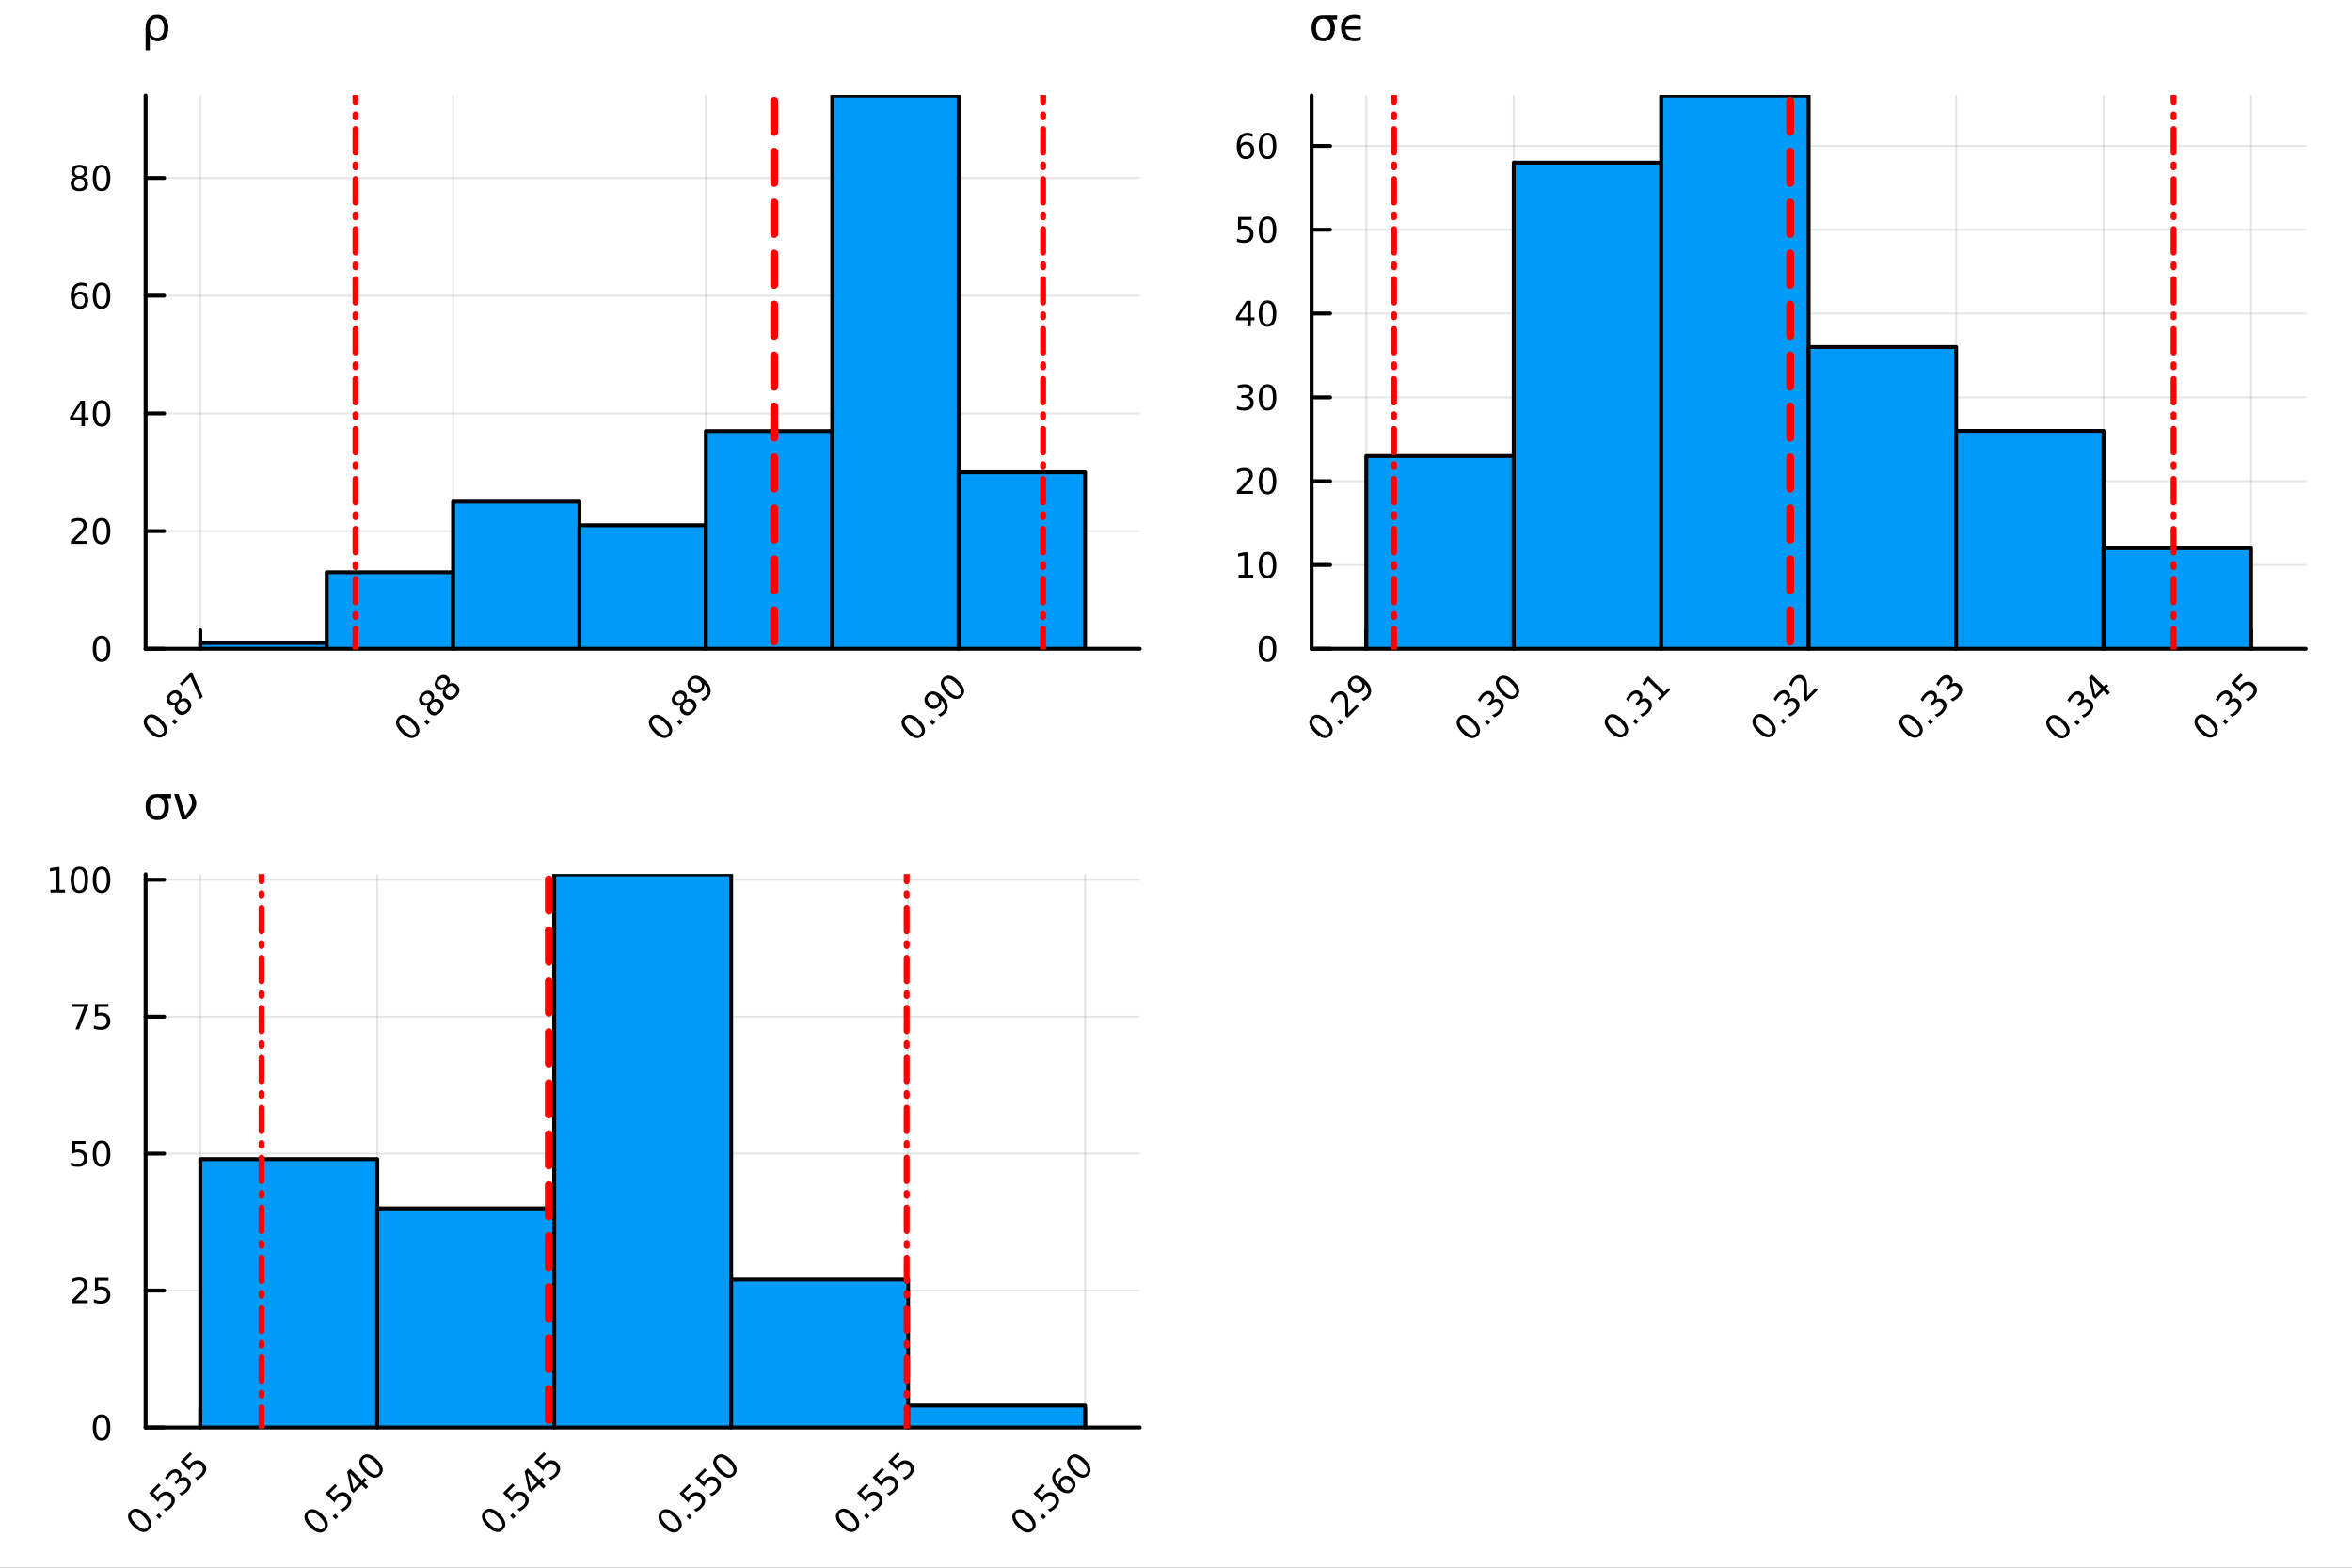 <?xml version="1.0" encoding="utf-8"?>
<svg xmlns="http://www.w3.org/2000/svg" xmlns:xlink="http://www.w3.org/1999/xlink" width="600" height="400" viewBox="0 0 2400 1600">
<rect x="0" y="0" width="2400" height="1600" fill="#333333" stroke="none"/>
<defs>
  <clipPath id="clip120">
    <rect x="0" y="0" width="2400" height="1600"/>
  </clipPath>
</defs>
<path clip-path="url(#clip120)" d="M0 1600 L2400 1600 L2400 0 L0 0  Z" fill="#ffffff" fill-rule="evenodd" fill-opacity="1"/>
<defs>
  <clipPath id="clip121">
    <rect x="480" y="0" width="1681" height="1600"/>
  </clipPath>
</defs>
<path clip-path="url(#clip120)" d="M148.589 662.16 L1162.98 662.16 L1162.98 97.552 L148.589 97.552  Z" fill="#ffffff" fill-rule="evenodd" fill-opacity="1"/>
<defs>
  <clipPath id="clip122">
    <rect x="148" y="97" width="1015" height="566"/>
  </clipPath>
</defs>
<polyline clip-path="url(#clip122)" style="stroke:#000000; stroke-linecap:round; stroke-linejoin:round; stroke-width:2; stroke-opacity:0.1; fill:none" points="204.382,662.16 204.382,97.552 "/>
<polyline clip-path="url(#clip122)" style="stroke:#000000; stroke-linecap:round; stroke-linejoin:round; stroke-width:2; stroke-opacity:0.1; fill:none" points="462.327,662.16 462.327,97.552 "/>
<polyline clip-path="url(#clip122)" style="stroke:#000000; stroke-linecap:round; stroke-linejoin:round; stroke-width:2; stroke-opacity:0.1; fill:none" points="720.271,662.16 720.271,97.552 "/>
<polyline clip-path="url(#clip122)" style="stroke:#000000; stroke-linecap:round; stroke-linejoin:round; stroke-width:2; stroke-opacity:0.1; fill:none" points="978.216,662.16 978.216,97.552 "/>
<polyline clip-path="url(#clip122)" style="stroke:#000000; stroke-linecap:round; stroke-linejoin:round; stroke-width:2; stroke-opacity:0.1; fill:none" points="148.589,662.16 1162.98,662.16 "/>
<polyline clip-path="url(#clip122)" style="stroke:#000000; stroke-linecap:round; stroke-linejoin:round; stroke-width:2; stroke-opacity:0.1; fill:none" points="148.589,542.031 1162.98,542.031 "/>
<polyline clip-path="url(#clip122)" style="stroke:#000000; stroke-linecap:round; stroke-linejoin:round; stroke-width:2; stroke-opacity:0.1; fill:none" points="148.589,421.902 1162.98,421.902 "/>
<polyline clip-path="url(#clip122)" style="stroke:#000000; stroke-linecap:round; stroke-linejoin:round; stroke-width:2; stroke-opacity:0.1; fill:none" points="148.589,301.772 1162.98,301.772 "/>
<polyline clip-path="url(#clip122)" style="stroke:#000000; stroke-linecap:round; stroke-linejoin:round; stroke-width:2; stroke-opacity:0.1; fill:none" points="148.589,181.643 1162.98,181.643 "/>
<polyline clip-path="url(#clip120)" style="stroke:#000000; stroke-linecap:round; stroke-linejoin:round; stroke-width:4; stroke-opacity:1; fill:none" points="148.589,662.16 1162.98,662.16 "/>
<polyline clip-path="url(#clip120)" style="stroke:#000000; stroke-linecap:round; stroke-linejoin:round; stroke-width:4; stroke-opacity:1; fill:none" points="204.382,662.16 204.382,643.263 "/>
<polyline clip-path="url(#clip120)" style="stroke:#000000; stroke-linecap:round; stroke-linejoin:round; stroke-width:4; stroke-opacity:1; fill:none" points="462.327,662.16 462.327,643.263 "/>
<polyline clip-path="url(#clip120)" style="stroke:#000000; stroke-linecap:round; stroke-linejoin:round; stroke-width:4; stroke-opacity:1; fill:none" points="720.271,662.16 720.271,643.263 "/>
<polyline clip-path="url(#clip120)" style="stroke:#000000; stroke-linecap:round; stroke-linejoin:round; stroke-width:4; stroke-opacity:1; fill:none" points="978.216,662.16 978.216,643.263 "/>
<path clip-path="url(#clip120)" d="M151.012 733.414 Q149.097 735.329 150.018 738.189 Q150.938 741.025 154.719 744.806 Q158.488 748.575 161.336 749.508 Q164.184 750.416 166.099 748.501 Q168.027 746.574 167.106 743.738 Q166.185 740.878 162.417 737.109 Q158.636 733.328 155.787 732.42 Q152.939 731.487 151.012 733.414 M149.048 731.45 Q152.129 728.369 156.193 729.191 Q160.256 729.989 164.896 734.629 Q169.524 739.257 170.335 743.333 Q171.145 747.384 168.064 750.466 Q164.982 753.547 160.919 752.749 Q156.856 751.926 152.227 747.298 Q147.587 742.658 146.777 738.607 Q145.967 734.531 149.048 731.45 Z" fill="#000000" fill-rule="nonzero" fill-opacity="1" /><path clip-path="url(#clip120)" d="M175.282 736.299 L177.872 733.709 L180.99 736.827 L178.4 739.417 L175.282 736.299 Z" fill="#000000" fill-rule="nonzero" fill-opacity="1" /><path clip-path="url(#clip120)" d="M182.991 717.418 Q181.224 719.186 181.15 721.15 Q181.089 723.102 182.746 724.759 Q184.403 726.417 186.355 726.355 Q188.319 726.282 190.087 724.514 Q191.855 722.746 191.928 720.782 Q191.99 718.806 190.345 717.161 Q188.687 715.503 186.723 715.577 Q184.771 715.638 182.991 717.418 M179.456 718.842 Q177.467 720.045 175.478 719.849 Q173.502 719.64 171.931 718.069 Q169.733 715.872 170.015 713.036 Q170.31 710.188 173.035 707.462 Q175.773 704.725 178.609 704.442 Q181.445 704.16 183.642 706.358 Q185.213 707.929 185.41 709.918 Q185.618 711.894 184.428 713.871 Q186.637 712.496 188.847 712.717 Q191.069 712.925 192.824 714.681 Q195.488 717.345 195.28 720.401 Q195.083 723.446 192.051 726.478 Q189.019 729.51 185.962 729.719 Q182.918 729.915 180.254 727.251 Q178.498 725.496 178.29 723.274 Q178.081 721.052 179.456 718.842 M174.631 715.835 Q176.055 717.259 177.737 717.173 Q179.431 717.075 181.039 715.466 Q182.635 713.871 182.734 712.176 Q182.844 710.47 181.42 709.046 Q179.996 707.622 178.29 707.732 Q176.595 707.831 175 709.427 Q173.391 711.035 173.293 712.729 Q173.207 714.411 174.631 715.835 Z" fill="#000000" fill-rule="nonzero" fill-opacity="1" /><path clip-path="url(#clip120)" d="M183.433 697.727 L195.218 685.942 L196.274 686.998 L206.893 710.924 L204.303 713.515 L194.322 691.012 L185.52 699.814 L183.433 697.727 Z" fill="#000000" fill-rule="nonzero" fill-opacity="1" /><path clip-path="url(#clip120)" d="M408.527 733.844 Q406.612 735.759 407.533 738.619 Q408.453 741.455 412.234 745.236 Q416.003 749.005 418.851 749.938 Q421.699 750.846 423.614 748.931 Q425.542 747.004 424.621 744.168 Q423.7 741.308 419.931 737.539 Q416.15 733.758 413.302 732.849 Q410.454 731.916 408.527 733.844 M406.563 731.88 Q409.644 728.798 413.707 729.621 Q417.771 730.419 422.411 735.059 Q427.039 739.687 427.85 743.763 Q428.66 747.814 425.578 750.895 Q422.497 753.977 418.434 753.179 Q414.37 752.356 409.742 747.728 Q405.102 743.088 404.292 739.037 Q403.481 734.961 406.563 731.88 Z" fill="#000000" fill-rule="nonzero" fill-opacity="1" /><path clip-path="url(#clip120)" d="M432.797 736.729 L435.387 734.138 L438.505 737.256 L435.915 739.847 L432.797 736.729 Z" fill="#000000" fill-rule="nonzero" fill-opacity="1" /><path clip-path="url(#clip120)" d="M440.506 717.848 Q438.738 719.616 438.665 721.58 Q438.603 723.532 440.261 725.189 Q441.918 726.846 443.87 726.785 Q445.834 726.711 447.602 724.944 Q449.369 723.176 449.443 721.212 Q449.505 719.235 447.86 717.59 Q446.202 715.933 444.238 716.007 Q442.286 716.068 440.506 717.848 M436.971 719.272 Q434.982 720.475 432.993 720.279 Q431.017 720.07 429.445 718.499 Q427.248 716.301 427.53 713.465 Q427.825 710.617 430.55 707.892 Q433.288 705.155 436.124 704.872 Q438.959 704.59 441.157 706.787 Q442.728 708.359 442.925 710.347 Q443.133 712.324 441.942 714.3 Q444.152 712.925 446.362 713.146 Q448.584 713.355 450.339 715.11 Q453.003 717.774 452.795 720.831 Q452.598 723.876 449.566 726.908 Q446.534 729.94 443.477 730.149 Q440.432 730.345 437.769 727.681 Q436.013 725.926 435.804 723.704 Q435.596 721.482 436.971 719.272 M432.146 716.264 Q433.57 717.688 435.252 717.602 Q436.946 717.504 438.554 715.896 Q440.15 714.3 440.248 712.606 Q440.359 710.9 438.935 709.476 Q437.511 708.052 435.804 708.162 Q434.11 708.26 432.514 709.856 Q430.906 711.464 430.808 713.159 Q430.722 714.84 432.146 716.264 Z" fill="#000000" fill-rule="nonzero" fill-opacity="1" /><path clip-path="url(#clip120)" d="M456.502 701.852 Q454.734 703.62 454.66 705.584 Q454.599 707.536 456.256 709.193 Q457.914 710.851 459.866 710.789 Q461.83 710.716 463.597 708.948 Q465.365 707.18 465.439 705.216 Q465.5 703.239 463.855 701.594 Q462.198 699.937 460.234 700.011 Q458.282 700.072 456.502 701.852 M452.966 703.276 Q450.978 704.479 448.989 704.283 Q447.012 704.074 445.441 702.503 Q443.244 700.305 443.526 697.47 Q443.821 694.622 446.546 691.896 Q449.284 689.159 452.119 688.876 Q454.955 688.594 457.153 690.791 Q458.724 692.363 458.92 694.352 Q459.129 696.328 457.938 698.304 Q460.148 696.93 462.358 697.15 Q464.58 697.359 466.335 699.115 Q468.999 701.779 468.79 704.835 Q468.594 707.88 465.562 710.912 Q462.529 713.944 459.473 714.153 Q456.428 714.349 453.764 711.685 Q452.009 709.93 451.8 707.708 Q451.591 705.486 452.966 703.276 M448.142 700.269 Q449.566 701.693 451.248 701.607 Q452.942 701.509 454.55 699.9 Q456.146 698.304 456.244 696.61 Q456.355 694.904 454.931 693.48 Q453.507 692.056 451.8 692.166 Q450.106 692.265 448.51 693.861 Q446.902 695.469 446.804 697.163 Q446.718 698.845 448.142 700.269 Z" fill="#000000" fill-rule="nonzero" fill-opacity="1" /><path clip-path="url(#clip120)" d="M666.521 733.795 Q664.605 735.71 665.526 738.57 Q666.447 741.406 670.228 745.187 Q673.997 748.956 676.845 749.889 Q679.693 750.797 681.608 748.882 Q683.535 746.955 682.614 744.119 Q681.694 741.259 677.925 737.49 Q674.144 733.709 671.296 732.8 Q668.448 731.867 666.521 733.795 M664.556 731.83 Q667.638 728.749 671.701 729.572 Q675.764 730.37 680.405 735.01 Q685.033 739.638 685.843 743.714 Q686.653 747.765 683.572 750.846 Q680.491 753.927 676.427 753.129 Q672.364 752.307 667.736 747.679 Q663.095 743.039 662.285 738.987 Q661.475 734.912 664.556 731.83 Z" fill="#000000" fill-rule="nonzero" fill-opacity="1" /><path clip-path="url(#clip120)" d="M690.79 736.68 L693.381 734.089 L696.499 737.207 L693.908 739.798 L690.79 736.68 Z" fill="#000000" fill-rule="nonzero" fill-opacity="1" /><path clip-path="url(#clip120)" d="M698.5 717.799 Q696.732 719.567 696.658 721.531 Q696.597 723.483 698.254 725.14 Q699.912 726.797 701.863 726.736 Q703.828 726.662 705.595 724.894 Q707.363 723.127 707.437 721.163 Q707.498 719.186 705.853 717.541 Q704.196 715.884 702.232 715.957 Q700.28 716.019 698.5 717.799 M694.964 719.223 Q692.976 720.426 690.987 720.23 Q689.01 720.021 687.439 718.45 Q685.242 716.252 685.524 713.416 Q685.819 710.568 688.544 707.843 Q691.281 705.105 694.117 704.823 Q696.953 704.541 699.15 706.738 Q700.722 708.309 700.918 710.298 Q701.127 712.275 699.936 714.251 Q702.146 712.876 704.355 713.097 Q706.577 713.306 708.333 715.061 Q710.997 717.725 710.788 720.782 Q710.592 723.826 707.56 726.859 Q704.527 729.891 701.471 730.1 Q698.426 730.296 695.762 727.632 Q694.007 725.877 693.798 723.655 Q693.589 721.433 694.964 719.223 M690.14 716.215 Q691.564 717.639 693.246 717.553 Q694.94 717.455 696.548 715.847 Q698.144 714.251 698.242 712.557 Q698.352 710.851 696.928 709.427 Q695.504 708.003 693.798 708.113 Q692.104 708.211 690.508 709.807 Q688.9 711.415 688.802 713.109 Q688.716 714.791 690.14 716.215 Z" fill="#000000" fill-rule="nonzero" fill-opacity="1" /><path clip-path="url(#clip120)" d="M717.589 715.356 L715.33 713.097 Q716.705 712.606 717.896 711.882 Q719.087 711.158 720.007 710.237 Q722.463 707.782 722.107 704.848 Q721.751 701.889 718.571 698.341 Q718.915 700.109 718.387 701.766 Q717.859 703.424 716.533 704.749 Q713.783 707.499 710.518 707.45 Q707.253 707.376 704.368 704.492 Q701.544 701.668 701.507 698.292 Q701.471 694.916 704.245 692.142 Q707.424 688.962 711.537 689.736 Q715.649 690.485 720.29 695.125 Q724.623 699.458 725.151 704.111 Q725.679 708.739 722.205 712.213 Q721.272 713.146 720.13 713.92 Q718.989 714.693 717.589 715.356 M714.753 702.65 Q716.423 700.981 716.251 698.869 Q716.091 696.745 714.103 694.757 Q712.126 692.78 710.002 692.621 Q707.879 692.436 706.209 694.106 Q704.54 695.776 704.711 697.912 Q704.883 700.023 706.86 702 Q708.849 703.988 710.96 704.16 Q713.084 704.32 714.753 702.65 Z" fill="#000000" fill-rule="nonzero" fill-opacity="1" /><path clip-path="url(#clip120)" d="M924.367 733.893 Q922.452 735.808 923.372 738.668 Q924.293 741.504 928.074 745.285 Q931.843 749.054 934.691 749.987 Q937.539 750.895 939.454 748.98 Q941.381 747.053 940.461 744.217 Q939.54 741.357 935.771 737.588 Q931.99 733.807 929.142 732.898 Q926.294 731.966 924.367 733.893 M922.403 731.929 Q925.484 728.847 929.547 729.67 Q933.611 730.468 938.251 735.108 Q942.879 739.736 943.689 743.812 Q944.5 747.863 941.418 750.944 Q938.337 754.026 934.274 753.228 Q930.21 752.405 925.582 747.777 Q920.942 743.137 920.132 739.086 Q919.321 735.01 922.403 731.929 Z" fill="#000000" fill-rule="nonzero" fill-opacity="1" /><path clip-path="url(#clip120)" d="M948.637 736.778 L951.227 734.187 L954.345 737.306 L951.755 739.896 L948.637 736.778 Z" fill="#000000" fill-rule="nonzero" fill-opacity="1" /><path clip-path="url(#clip120)" d="M959.44 731.45 L957.181 729.191 Q958.556 728.7 959.747 727.976 Q960.937 727.251 961.858 726.331 Q964.313 723.876 963.957 720.942 Q963.601 717.983 960.422 714.435 Q960.765 716.203 960.238 717.86 Q959.71 719.518 958.384 720.843 Q955.634 723.593 952.369 723.544 Q949.103 723.47 946.218 720.586 Q943.395 717.762 943.358 714.386 Q943.321 711.01 946.096 708.236 Q949.275 705.056 953.388 705.83 Q957.5 706.579 962.14 711.219 Q966.474 715.552 967.002 720.205 Q967.53 724.833 964.055 728.307 Q963.122 729.24 961.981 730.014 Q960.839 730.787 959.44 731.45 M956.604 718.744 Q958.273 717.075 958.102 714.963 Q957.942 712.839 955.953 710.851 Q953.977 708.874 951.853 708.715 Q949.729 708.53 948.06 710.2 Q946.39 711.87 946.562 714.006 Q946.734 716.117 948.71 718.094 Q950.699 720.082 952.811 720.254 Q954.934 720.414 956.604 718.744 Z" fill="#000000" fill-rule="nonzero" fill-opacity="1" /><path clip-path="url(#clip120)" d="M964.35 693.91 Q962.435 695.825 963.356 698.685 Q964.276 701.521 968.057 705.302 Q971.826 709.071 974.674 710.004 Q977.522 710.912 979.437 708.997 Q981.365 707.07 980.444 704.234 Q979.523 701.373 975.755 697.605 Q971.974 693.824 969.125 692.915 Q966.277 691.982 964.35 693.91 M962.386 691.945 Q965.467 688.864 969.531 689.687 Q973.594 690.485 978.234 695.125 Q982.862 699.753 983.673 703.829 Q984.483 707.88 981.402 710.961 Q978.32 714.042 974.257 713.244 Q970.193 712.422 965.565 707.794 Q960.925 703.154 960.115 699.102 Q959.305 695.027 962.386 691.945 Z" fill="#000000" fill-rule="nonzero" fill-opacity="1" /><polyline clip-path="url(#clip120)" style="stroke:#000000; stroke-linecap:round; stroke-linejoin:round; stroke-width:4; stroke-opacity:1; fill:none" points="148.589,662.16 148.589,97.552 "/>
<polyline clip-path="url(#clip120)" style="stroke:#000000; stroke-linecap:round; stroke-linejoin:round; stroke-width:4; stroke-opacity:1; fill:none" points="148.589,662.16 167.487,662.16 "/>
<polyline clip-path="url(#clip120)" style="stroke:#000000; stroke-linecap:round; stroke-linejoin:round; stroke-width:4; stroke-opacity:1; fill:none" points="148.589,542.031 167.487,542.031 "/>
<polyline clip-path="url(#clip120)" style="stroke:#000000; stroke-linecap:round; stroke-linejoin:round; stroke-width:4; stroke-opacity:1; fill:none" points="148.589,421.902 167.487,421.902 "/>
<polyline clip-path="url(#clip120)" style="stroke:#000000; stroke-linecap:round; stroke-linejoin:round; stroke-width:4; stroke-opacity:1; fill:none" points="148.589,301.772 167.487,301.772 "/>
<polyline clip-path="url(#clip120)" style="stroke:#000000; stroke-linecap:round; stroke-linejoin:round; stroke-width:4; stroke-opacity:1; fill:none" points="148.589,181.643 167.487,181.643 "/>
<path clip-path="url(#clip120)" d="M103.631 651.509 Q100.922 651.509 99.551 654.183 Q98.197 656.839 98.197 662.186 Q98.197 667.516 99.551 670.19 Q100.922 672.846 103.631 672.846 Q106.356 672.846 107.711 670.19 Q109.082 667.516 109.082 662.186 Q109.082 656.839 107.711 654.183 Q106.356 651.509 103.631 651.509 M103.631 648.732 Q107.988 648.732 110.28 652.186 Q112.589 655.624 112.589 662.186 Q112.589 668.732 110.28 672.186 Q107.988 675.624 103.631 675.624 Q99.273 675.624 96.964 672.186 Q94.672 668.732 94.672 662.186 Q94.672 655.624 96.964 652.186 Q99.273 648.732 103.631 648.732 Z" fill="#000000" fill-rule="nonzero" fill-opacity="1" /><path clip-path="url(#clip120)" d="M76.53 552.04 L88.77 552.04 L88.77 554.991 L72.311 554.991 L72.311 552.04 Q74.308 549.974 77.746 546.501 Q81.2 543.012 82.086 542.005 Q83.77 540.113 84.429 538.81 Q85.106 537.491 85.106 536.224 Q85.106 534.158 83.648 532.856 Q82.207 531.554 79.881 531.554 Q78.232 531.554 76.391 532.126 Q74.568 532.699 72.485 533.863 L72.485 530.321 Q74.603 529.47 76.443 529.036 Q78.284 528.602 79.811 528.602 Q83.839 528.602 86.235 530.616 Q88.631 532.63 88.631 535.998 Q88.631 537.595 88.023 539.036 Q87.433 540.46 85.853 542.404 Q85.419 542.908 83.093 545.321 Q80.766 547.717 76.53 552.04 Z" fill="#000000" fill-rule="nonzero" fill-opacity="1" /><path clip-path="url(#clip120)" d="M103.631 531.38 Q100.922 531.38 99.551 534.054 Q98.197 536.71 98.197 542.057 Q98.197 547.387 99.551 550.06 Q100.922 552.717 103.631 552.717 Q106.356 552.717 107.711 550.06 Q109.082 547.387 109.082 542.057 Q109.082 536.71 107.711 534.054 Q106.356 531.38 103.631 531.38 M103.631 528.602 Q107.988 528.602 110.28 532.057 Q112.589 535.495 112.589 542.057 Q112.589 548.602 110.28 552.057 Q107.988 555.494 103.631 555.494 Q99.273 555.494 96.964 552.057 Q94.672 548.602 94.672 542.057 Q94.672 535.495 96.964 532.057 Q99.273 528.602 103.631 528.602 Z" fill="#000000" fill-rule="nonzero" fill-opacity="1" /><path clip-path="url(#clip120)" d="M83.145 411.997 L74.291 425.834 L83.145 425.834 L83.145 411.997 M82.225 408.942 L86.634 408.942 L86.634 425.834 L90.332 425.834 L90.332 428.75 L86.634 428.75 L86.634 434.862 L83.145 434.862 L83.145 428.75 L71.443 428.75 L71.443 425.365 L82.225 408.942 Z" fill="#000000" fill-rule="nonzero" fill-opacity="1" /><path clip-path="url(#clip120)" d="M103.631 411.251 Q100.922 411.251 99.551 413.924 Q98.197 416.58 98.197 421.928 Q98.197 427.257 99.551 429.931 Q100.922 432.587 103.631 432.587 Q106.356 432.587 107.711 429.931 Q109.082 427.257 109.082 421.928 Q109.082 416.58 107.711 413.924 Q106.356 411.251 103.631 411.251 M103.631 408.473 Q107.988 408.473 110.28 411.928 Q112.589 415.365 112.589 421.928 Q112.589 428.473 110.28 431.928 Q107.988 435.365 103.631 435.365 Q99.273 435.365 96.964 431.928 Q94.672 428.473 94.672 421.928 Q94.672 415.365 96.964 411.928 Q99.273 408.473 103.631 408.473 Z" fill="#000000" fill-rule="nonzero" fill-opacity="1" /><path clip-path="url(#clip120)" d="M81.443 300.375 Q79.082 300.375 77.693 301.989 Q76.322 303.604 76.322 306.416 Q76.322 309.211 77.693 310.843 Q79.082 312.458 81.443 312.458 Q83.805 312.458 85.176 310.843 Q86.565 309.211 86.565 306.416 Q86.565 303.604 85.176 301.989 Q83.805 300.375 81.443 300.375 M88.405 289.385 L88.405 292.579 Q87.086 291.954 85.731 291.625 Q84.395 291.295 83.075 291.295 Q79.603 291.295 77.763 293.638 Q75.94 295.982 75.68 300.722 Q76.704 299.211 78.249 298.413 Q79.794 297.597 81.652 297.597 Q85.558 297.597 87.815 299.975 Q90.089 302.336 90.089 306.416 Q90.089 310.409 87.728 312.822 Q85.367 315.236 81.443 315.236 Q76.947 315.236 74.568 311.798 Q72.19 308.343 72.19 301.798 Q72.19 295.652 75.107 292.007 Q78.023 288.343 82.936 288.343 Q84.256 288.343 85.593 288.604 Q86.947 288.864 88.405 289.385 Z" fill="#000000" fill-rule="nonzero" fill-opacity="1" /><path clip-path="url(#clip120)" d="M103.631 291.121 Q100.922 291.121 99.551 293.795 Q98.197 296.451 98.197 301.798 Q98.197 307.128 99.551 309.802 Q100.922 312.458 103.631 312.458 Q106.356 312.458 107.711 309.802 Q109.082 307.128 109.082 301.798 Q109.082 296.451 107.711 293.795 Q106.356 291.121 103.631 291.121 M103.631 288.343 Q107.988 288.343 110.28 291.798 Q112.589 295.236 112.589 301.798 Q112.589 308.343 110.28 311.798 Q107.988 315.236 103.631 315.236 Q99.273 315.236 96.964 311.798 Q94.672 308.343 94.672 301.798 Q94.672 295.236 96.964 291.798 Q99.273 288.343 103.631 288.343 Z" fill="#000000" fill-rule="nonzero" fill-opacity="1" /><path clip-path="url(#clip120)" d="M81.009 182.294 Q78.509 182.294 77.068 183.631 Q75.645 184.967 75.645 187.311 Q75.645 189.655 77.068 190.992 Q78.509 192.328 81.009 192.328 Q83.509 192.328 84.95 190.992 Q86.391 189.637 86.391 187.311 Q86.391 184.967 84.95 183.631 Q83.527 182.294 81.009 182.294 M77.502 180.801 Q75.246 180.245 73.978 178.7 Q72.728 177.155 72.728 174.933 Q72.728 171.825 74.933 170.02 Q77.155 168.214 81.009 168.214 Q84.881 168.214 87.086 170.02 Q89.29 171.825 89.29 174.933 Q89.29 177.155 88.023 178.7 Q86.773 180.245 84.534 180.801 Q87.068 181.391 88.475 183.11 Q89.898 184.828 89.898 187.311 Q89.898 191.078 87.589 193.092 Q85.297 195.106 81.009 195.106 Q76.721 195.106 74.412 193.092 Q72.121 191.078 72.121 187.311 Q72.121 184.828 73.544 183.11 Q74.968 181.391 77.502 180.801 M76.218 175.263 Q76.218 177.276 77.468 178.405 Q78.735 179.533 81.009 179.533 Q83.266 179.533 84.534 178.405 Q85.818 177.276 85.818 175.263 Q85.818 173.249 84.534 172.12 Q83.266 170.992 81.009 170.992 Q78.735 170.992 77.468 172.12 Q76.218 173.249 76.218 175.263 Z" fill="#000000" fill-rule="nonzero" fill-opacity="1" /><path clip-path="url(#clip120)" d="M103.631 170.992 Q100.922 170.992 99.551 173.665 Q98.197 176.322 98.197 181.669 Q98.197 186.999 99.551 189.672 Q100.922 192.328 103.631 192.328 Q106.356 192.328 107.711 189.672 Q109.082 186.999 109.082 181.669 Q109.082 176.322 107.711 173.665 Q106.356 170.992 103.631 170.992 M103.631 168.214 Q107.988 168.214 110.28 171.669 Q112.589 175.106 112.589 181.669 Q112.589 188.214 110.28 191.669 Q107.988 195.106 103.631 195.106 Q99.273 195.106 96.964 191.669 Q94.672 188.214 94.672 181.669 Q94.672 175.106 96.964 171.669 Q99.273 168.214 103.631 168.214 Z" fill="#000000" fill-rule="nonzero" fill-opacity="1" /><path clip-path="url(#clip120)" d="M150.672 20.176 Q152.084 17.815 155.58 15.731 Q156.945 14.921 161.158 14.921 Q165.881 14.921 168.82 18.671 Q171.783 22.421 171.783 28.532 Q171.783 34.643 168.82 38.393 Q165.881 42.143 161.158 42.143 Q158.311 42.143 156.251 41.032 Q154.214 39.898 152.871 37.583 L152.871 51.333 L148.589 51.333 L148.589 28.764 Q148.589 23.416 150.672 20.176 M167.362 28.532 Q167.362 23.833 165.418 21.171 Q163.496 18.486 160.117 18.486 Q156.737 18.486 154.793 21.171 Q152.871 23.833 152.871 28.532 Q152.871 33.231 154.793 35.916 Q156.737 38.578 160.117 38.578 Q163.496 38.578 165.418 35.916 Q167.362 33.231 167.362 28.532 Z" fill="#000000" fill-rule="nonzero" fill-opacity="1" /><path clip-path="url(#clip122)" d="M204.382 656.154 L204.382 662.16 L333.355 662.16 L333.355 656.154 L204.382 656.154 L204.382 656.154  Z" fill="#009af9" fill-rule="evenodd" fill-opacity="1"/>
<polyline clip-path="url(#clip122)" style="stroke:#000000; stroke-linecap:round; stroke-linejoin:round; stroke-width:4; stroke-opacity:1; fill:none" points="204.382,656.154 204.382,662.16 333.355,662.16 333.355,656.154 204.382,656.154 "/>
<path clip-path="url(#clip122)" d="M333.355 584.076 L333.355 662.16 L462.327 662.16 L462.327 584.076 L333.355 584.076 L333.355 584.076  Z" fill="#009af9" fill-rule="evenodd" fill-opacity="1"/>
<polyline clip-path="url(#clip122)" style="stroke:#000000; stroke-linecap:round; stroke-linejoin:round; stroke-width:4; stroke-opacity:1; fill:none" points="333.355,584.076 333.355,662.16 462.327,662.16 462.327,584.076 333.355,584.076 "/>
<path clip-path="url(#clip122)" d="M462.327 511.999 L462.327 662.16 L591.299 662.16 L591.299 511.999 L462.327 511.999 L462.327 511.999  Z" fill="#009af9" fill-rule="evenodd" fill-opacity="1"/>
<polyline clip-path="url(#clip122)" style="stroke:#000000; stroke-linecap:round; stroke-linejoin:round; stroke-width:4; stroke-opacity:1; fill:none" points="462.327,511.999 462.327,662.16 591.299,662.16 591.299,511.999 462.327,511.999 "/>
<path clip-path="url(#clip122)" d="M591.299 536.024 L591.299 662.16 L720.271 662.16 L720.271 536.024 L591.299 536.024 L591.299 536.024  Z" fill="#009af9" fill-rule="evenodd" fill-opacity="1"/>
<polyline clip-path="url(#clip122)" style="stroke:#000000; stroke-linecap:round; stroke-linejoin:round; stroke-width:4; stroke-opacity:1; fill:none" points="591.299,536.024 591.299,662.16 720.271,662.16 720.271,536.024 591.299,536.024 "/>
<path clip-path="url(#clip122)" d="M720.271 439.921 L720.271 662.16 L849.244 662.16 L849.244 439.921 L720.271 439.921 L720.271 439.921  Z" fill="#009af9" fill-rule="evenodd" fill-opacity="1"/>
<polyline clip-path="url(#clip122)" style="stroke:#000000; stroke-linecap:round; stroke-linejoin:round; stroke-width:4; stroke-opacity:1; fill:none" points="720.271,439.921 720.271,662.16 849.244,662.16 849.244,439.921 720.271,439.921 "/>
<path clip-path="url(#clip122)" d="M849.244 97.552 L849.244 662.16 L978.216 662.16 L978.216 97.552 L849.244 97.552 L849.244 97.552  Z" fill="#009af9" fill-rule="evenodd" fill-opacity="1"/>
<polyline clip-path="url(#clip122)" style="stroke:#000000; stroke-linecap:round; stroke-linejoin:round; stroke-width:4; stroke-opacity:1; fill:none" points="849.244,97.552 849.244,662.16 978.216,662.16 978.216,97.552 849.244,97.552 "/>
<path clip-path="url(#clip122)" d="M978.216 481.966 L978.216 662.16 L1107.19 662.16 L1107.19 481.966 L978.216 481.966 L978.216 481.966  Z" fill="#009af9" fill-rule="evenodd" fill-opacity="1"/>
<polyline clip-path="url(#clip122)" style="stroke:#000000; stroke-linecap:round; stroke-linejoin:round; stroke-width:4; stroke-opacity:1; fill:none" points="978.216,481.966 978.216,662.16 1107.19,662.16 1107.19,481.966 978.216,481.966 "/>
<circle clip-path="url(#clip122)" style="fill:#009af9; stroke:none; fill-opacity:0" cx="268.869" cy="656.154" r="2"/>
<circle clip-path="url(#clip122)" style="fill:#009af9; stroke:none; fill-opacity:0" cx="397.841" cy="584.076" r="2"/>
<circle clip-path="url(#clip122)" style="fill:#009af9; stroke:none; fill-opacity:0" cx="526.813" cy="511.999" r="2"/>
<circle clip-path="url(#clip122)" style="fill:#009af9; stroke:none; fill-opacity:0" cx="655.785" cy="536.024" r="2"/>
<circle clip-path="url(#clip122)" style="fill:#009af9; stroke:none; fill-opacity:0" cx="784.758" cy="439.921" r="2"/>
<circle clip-path="url(#clip122)" style="fill:#009af9; stroke:none; fill-opacity:0" cx="913.73" cy="97.552" r="2"/>
<circle clip-path="url(#clip122)" style="fill:#009af9; stroke:none; fill-opacity:0" cx="1042.7" cy="481.966" r="2"/>
<polyline clip-path="url(#clip122)" style="stroke:#ff0000; stroke-linecap:round; stroke-linejoin:round; stroke-width:8; stroke-opacity:1; fill:none" stroke-dasharray="32, 20" points="790.018,1226.77 790.018,-467.056 "/>
<polyline clip-path="url(#clip122)" style="stroke:#ff0000; stroke-linecap:round; stroke-linejoin:round; stroke-width:6; stroke-opacity:1; fill:none" stroke-dasharray="24, 12, 3, 12" points="362.724,1226.77 362.724,-467.056 "/>
<polyline clip-path="url(#clip122)" style="stroke:#ff0000; stroke-linecap:round; stroke-linejoin:round; stroke-width:6; stroke-opacity:1; fill:none" stroke-dasharray="24, 12, 3, 12" points="1064.38,1226.77 1064.38,-467.056 "/>
<path clip-path="url(#clip120)" d="M1338.36 662.16 L2352.76 662.16 L2352.76 97.552 L1338.36 97.552  Z" fill="#ffffff" fill-rule="evenodd" fill-opacity="1"/>
<defs>
  <clipPath id="clip123">
    <rect x="1338" y="97" width="1015" height="566"/>
  </clipPath>
</defs>
<polyline clip-path="url(#clip123)" style="stroke:#000000; stroke-linecap:round; stroke-linejoin:round; stroke-width:2; stroke-opacity:0.1; fill:none" points="1394.16,662.16 1394.16,97.552 "/>
<polyline clip-path="url(#clip123)" style="stroke:#000000; stroke-linecap:round; stroke-linejoin:round; stroke-width:2; stroke-opacity:0.1; fill:none" points="1544.62,662.16 1544.62,97.552 "/>
<polyline clip-path="url(#clip123)" style="stroke:#000000; stroke-linecap:round; stroke-linejoin:round; stroke-width:2; stroke-opacity:0.1; fill:none" points="1695.09,662.16 1695.09,97.552 "/>
<polyline clip-path="url(#clip123)" style="stroke:#000000; stroke-linecap:round; stroke-linejoin:round; stroke-width:2; stroke-opacity:0.1; fill:none" points="1845.56,662.16 1845.56,97.552 "/>
<polyline clip-path="url(#clip123)" style="stroke:#000000; stroke-linecap:round; stroke-linejoin:round; stroke-width:2; stroke-opacity:0.1; fill:none" points="1996.03,662.16 1996.03,97.552 "/>
<polyline clip-path="url(#clip123)" style="stroke:#000000; stroke-linecap:round; stroke-linejoin:round; stroke-width:2; stroke-opacity:0.1; fill:none" points="2146.49,662.16 2146.49,97.552 "/>
<polyline clip-path="url(#clip123)" style="stroke:#000000; stroke-linecap:round; stroke-linejoin:round; stroke-width:2; stroke-opacity:0.1; fill:none" points="2296.96,662.16 2296.96,97.552 "/>
<polyline clip-path="url(#clip123)" style="stroke:#000000; stroke-linecap:round; stroke-linejoin:round; stroke-width:2; stroke-opacity:0.1; fill:none" points="1338.36,662.16 2352.76,662.16 "/>
<polyline clip-path="url(#clip123)" style="stroke:#000000; stroke-linecap:round; stroke-linejoin:round; stroke-width:2; stroke-opacity:0.1; fill:none" points="1338.36,576.614 2352.76,576.614 "/>
<polyline clip-path="url(#clip123)" style="stroke:#000000; stroke-linecap:round; stroke-linejoin:round; stroke-width:2; stroke-opacity:0.1; fill:none" points="1338.36,491.067 2352.76,491.067 "/>
<polyline clip-path="url(#clip123)" style="stroke:#000000; stroke-linecap:round; stroke-linejoin:round; stroke-width:2; stroke-opacity:0.1; fill:none" points="1338.36,405.52 2352.76,405.52 "/>
<polyline clip-path="url(#clip123)" style="stroke:#000000; stroke-linecap:round; stroke-linejoin:round; stroke-width:2; stroke-opacity:0.1; fill:none" points="1338.36,319.974 2352.76,319.974 "/>
<polyline clip-path="url(#clip123)" style="stroke:#000000; stroke-linecap:round; stroke-linejoin:round; stroke-width:2; stroke-opacity:0.1; fill:none" points="1338.36,234.427 2352.76,234.427 "/>
<polyline clip-path="url(#clip123)" style="stroke:#000000; stroke-linecap:round; stroke-linejoin:round; stroke-width:2; stroke-opacity:0.1; fill:none" points="1338.36,148.88 2352.76,148.88 "/>
<polyline clip-path="url(#clip120)" style="stroke:#000000; stroke-linecap:round; stroke-linejoin:round; stroke-width:4; stroke-opacity:1; fill:none" points="1338.36,662.16 2352.76,662.16 "/>
<polyline clip-path="url(#clip120)" style="stroke:#000000; stroke-linecap:round; stroke-linejoin:round; stroke-width:4; stroke-opacity:1; fill:none" points="1394.16,662.16 1394.16,643.263 "/>
<polyline clip-path="url(#clip120)" style="stroke:#000000; stroke-linecap:round; stroke-linejoin:round; stroke-width:4; stroke-opacity:1; fill:none" points="1544.62,662.16 1544.62,643.263 "/>
<polyline clip-path="url(#clip120)" style="stroke:#000000; stroke-linecap:round; stroke-linejoin:round; stroke-width:4; stroke-opacity:1; fill:none" points="1695.09,662.16 1695.09,643.263 "/>
<polyline clip-path="url(#clip120)" style="stroke:#000000; stroke-linecap:round; stroke-linejoin:round; stroke-width:4; stroke-opacity:1; fill:none" points="1845.56,662.16 1845.56,643.263 "/>
<polyline clip-path="url(#clip120)" style="stroke:#000000; stroke-linecap:round; stroke-linejoin:round; stroke-width:4; stroke-opacity:1; fill:none" points="1996.03,662.16 1996.03,643.263 "/>
<polyline clip-path="url(#clip120)" style="stroke:#000000; stroke-linecap:round; stroke-linejoin:round; stroke-width:4; stroke-opacity:1; fill:none" points="2146.49,662.16 2146.49,643.263 "/>
<polyline clip-path="url(#clip120)" style="stroke:#000000; stroke-linecap:round; stroke-linejoin:round; stroke-width:4; stroke-opacity:1; fill:none" points="2296.96,662.16 2296.96,643.263 "/>
<path clip-path="url(#clip120)" d="M1340.41 733.795 Q1338.49 735.71 1339.41 738.57 Q1340.33 741.406 1344.11 745.187 Q1347.88 748.956 1350.73 749.889 Q1353.58 750.797 1355.49 748.882 Q1357.42 746.955 1356.5 744.119 Q1355.58 741.259 1351.81 737.49 Q1348.03 733.709 1345.18 732.8 Q1342.33 731.867 1340.41 733.795 M1338.44 731.83 Q1341.52 728.749 1345.59 729.572 Q1349.65 730.37 1354.29 735.01 Q1358.92 739.638 1359.73 743.714 Q1360.54 747.765 1357.46 750.846 Q1354.38 753.927 1350.31 753.129 Q1346.25 752.307 1341.62 747.679 Q1336.98 743.039 1336.17 738.987 Q1335.36 734.912 1338.44 731.83 Z" fill="#000000" fill-rule="nonzero" fill-opacity="1" /><path clip-path="url(#clip120)" d="M1364.68 736.68 L1367.27 734.089 L1370.38 737.207 L1367.79 739.798 L1364.68 736.68 Z" fill="#000000" fill-rule="nonzero" fill-opacity="1" /><path clip-path="url(#clip120)" d="M1375.83 727.583 L1384.49 718.928 L1386.58 721.015 L1374.94 732.653 L1372.85 730.566 Q1372.8 727.693 1372.78 722.808 Q1372.75 717.897 1372.67 716.559 Q1372.52 714.03 1372.07 712.643 Q1371.61 711.231 1370.72 710.335 Q1369.25 708.874 1367.3 708.985 Q1365.36 709.083 1363.72 710.728 Q1362.55 711.894 1361.66 713.6 Q1360.77 715.295 1360.12 717.59 L1357.62 715.086 Q1358.51 712.987 1359.51 711.378 Q1360.5 709.77 1361.58 708.69 Q1364.43 705.842 1367.55 705.572 Q1370.67 705.302 1373.05 707.683 Q1374.18 708.813 1374.77 710.261 Q1375.36 711.685 1375.61 714.177 Q1375.66 714.84 1375.72 718.192 Q1375.77 721.531 1375.83 727.583 Z" fill="#000000" fill-rule="nonzero" fill-opacity="1" /><path clip-path="url(#clip120)" d="M1391.47 715.356 L1389.22 713.097 Q1390.59 712.606 1391.78 711.882 Q1392.97 711.158 1393.89 710.237 Q1396.35 707.782 1395.99 704.848 Q1395.64 701.889 1392.46 698.341 Q1392.8 700.109 1392.27 701.766 Q1391.74 703.424 1390.42 704.749 Q1387.67 707.499 1384.4 707.45 Q1381.14 707.376 1378.25 704.492 Q1375.43 701.668 1375.39 698.292 Q1375.36 694.916 1378.13 692.142 Q1381.31 688.962 1385.42 689.736 Q1389.53 690.485 1394.18 695.125 Q1398.51 699.458 1399.04 704.111 Q1399.56 708.739 1396.09 712.213 Q1395.16 713.146 1394.02 713.92 Q1392.87 714.693 1391.47 715.356 M1388.64 702.65 Q1390.31 700.981 1390.14 698.869 Q1389.98 696.745 1387.99 694.757 Q1386.01 692.78 1383.89 692.621 Q1381.76 692.436 1380.09 694.106 Q1378.42 695.776 1378.6 697.912 Q1378.77 700.023 1380.75 702 Q1382.73 703.988 1384.85 704.16 Q1386.97 704.32 1388.64 702.65 Z" fill="#000000" fill-rule="nonzero" fill-opacity="1" /><path clip-path="url(#clip120)" d="M1490.78 733.893 Q1488.86 735.808 1489.78 738.668 Q1490.7 741.504 1494.48 745.285 Q1498.25 749.054 1501.1 749.987 Q1503.95 750.895 1505.86 748.98 Q1507.79 747.053 1506.87 744.217 Q1505.95 741.357 1502.18 737.588 Q1498.4 733.807 1495.55 732.898 Q1492.7 731.966 1490.78 733.893 M1488.81 731.929 Q1491.89 728.847 1495.96 729.67 Q1500.02 730.468 1504.66 735.108 Q1509.29 739.736 1510.1 743.812 Q1510.91 747.863 1507.83 750.944 Q1504.75 754.026 1500.68 753.228 Q1496.62 752.405 1491.99 747.777 Q1487.35 743.137 1486.54 739.086 Q1485.73 735.01 1488.81 731.929 Z" fill="#000000" fill-rule="nonzero" fill-opacity="1" /><path clip-path="url(#clip120)" d="M1515.05 736.778 L1517.64 734.187 L1520.75 737.306 L1518.16 739.896 L1515.05 736.778 Z" fill="#000000" fill-rule="nonzero" fill-opacity="1" /><path clip-path="url(#clip120)" d="M1523.79 714.509 Q1525.95 713.109 1528.14 713.318 Q1530.35 713.515 1532.12 715.282 Q1534.83 717.995 1534.45 721.347 Q1534.07 724.698 1530.64 728.135 Q1529.48 729.289 1528.02 730.284 Q1526.58 731.278 1524.83 732.125 L1522.44 729.731 Q1524.07 729.302 1525.6 728.381 Q1527.14 727.46 1528.48 726.122 Q1530.81 723.79 1531.1 721.654 Q1531.41 719.505 1529.65 717.75 Q1528.03 716.129 1525.98 716.363 Q1523.93 716.571 1521.91 718.597 L1519.77 720.733 L1517.73 718.695 L1519.97 716.461 Q1521.8 714.632 1522.04 712.938 Q1522.28 711.231 1520.9 709.856 Q1519.49 708.445 1517.73 708.702 Q1515.98 708.936 1514.11 710.802 Q1513.09 711.82 1512.15 713.208 Q1511.2 714.595 1510.27 716.461 L1508.06 714.251 Q1509.08 712.447 1510.11 711.022 Q1511.15 709.586 1512.25 708.494 Q1515.07 705.67 1518 705.314 Q1520.93 704.946 1523.11 707.131 Q1524.63 708.653 1524.82 710.581 Q1524.99 712.496 1523.79 714.509 Z" fill="#000000" fill-rule="nonzero" fill-opacity="1" /><path clip-path="url(#clip120)" d="M1530.76 693.91 Q1528.84 695.825 1529.76 698.685 Q1530.68 701.521 1534.47 705.302 Q1538.23 709.071 1541.08 710.004 Q1543.93 710.912 1545.85 708.997 Q1547.77 707.07 1546.85 704.234 Q1545.93 701.373 1542.16 697.605 Q1538.38 693.824 1535.53 692.915 Q1532.69 691.982 1530.76 693.91 M1528.79 691.945 Q1531.88 688.864 1535.94 689.687 Q1540 690.485 1544.64 695.125 Q1549.27 699.753 1550.08 703.829 Q1550.89 707.88 1547.81 710.961 Q1544.73 714.042 1540.67 713.244 Q1536.6 712.422 1531.97 707.794 Q1527.33 703.154 1526.52 699.102 Q1525.71 695.027 1528.79 691.945 Z" fill="#000000" fill-rule="nonzero" fill-opacity="1" /><path clip-path="url(#clip120)" d="M1641.89 733.242 Q1639.98 735.157 1640.9 738.018 Q1641.82 740.853 1645.6 744.634 Q1649.37 748.403 1652.22 749.336 Q1655.07 750.245 1656.98 748.33 Q1658.91 746.402 1657.99 743.566 Q1657.07 740.706 1653.3 736.937 Q1649.52 733.156 1646.67 732.248 Q1643.82 731.315 1641.89 733.242 M1639.93 731.278 Q1643.01 728.197 1647.07 729.019 Q1651.14 729.817 1655.78 734.458 Q1660.41 739.086 1661.22 743.161 Q1662.03 747.212 1658.95 750.294 Q1655.86 753.375 1651.8 752.577 Q1647.74 751.755 1643.11 747.126 Q1638.47 742.486 1637.66 738.435 Q1636.85 734.359 1639.93 731.278 Z" fill="#000000" fill-rule="nonzero" fill-opacity="1" /><path clip-path="url(#clip120)" d="M1666.16 736.127 L1668.75 733.537 L1671.87 736.655 L1669.28 739.245 L1666.16 736.127 Z" fill="#000000" fill-rule="nonzero" fill-opacity="1" /><path clip-path="url(#clip120)" d="M1674.9 713.858 Q1677.06 712.459 1679.26 712.667 Q1681.47 712.864 1683.24 714.632 Q1685.95 717.345 1685.57 720.696 Q1685.19 724.047 1681.75 727.485 Q1680.6 728.639 1679.14 729.633 Q1677.7 730.627 1675.95 731.474 L1673.55 729.081 Q1675.19 728.651 1676.72 727.73 Q1678.26 726.81 1679.59 725.471 Q1681.93 723.139 1682.22 721.003 Q1682.53 718.855 1680.77 717.099 Q1679.15 715.479 1677.1 715.712 Q1675.05 715.921 1673.03 717.946 L1670.89 720.082 L1668.85 718.044 L1671.09 715.81 Q1672.92 713.981 1673.16 712.287 Q1673.39 710.581 1672.02 709.206 Q1670.61 707.794 1668.85 708.052 Q1667.1 708.285 1665.23 710.151 Q1664.21 711.17 1663.27 712.557 Q1662.32 713.944 1661.39 715.81 L1659.18 713.6 Q1660.2 711.796 1661.23 710.372 Q1662.27 708.936 1663.36 707.843 Q1666.19 705.019 1669.12 704.663 Q1672.04 704.295 1674.23 706.48 Q1675.75 708.003 1675.94 709.93 Q1676.11 711.845 1674.9 713.858 Z" fill="#000000" fill-rule="nonzero" fill-opacity="1" /><path clip-path="url(#clip120)" d="M1691.61 712.741 L1695.66 708.69 L1681.68 694.708 L1678.16 699.999 L1675.9 697.74 L1679.4 692.473 L1681.88 689.994 L1698.12 706.235 L1702.17 702.184 L1704.26 704.271 L1693.7 714.828 L1691.61 712.741 Z" fill="#000000" fill-rule="nonzero" fill-opacity="1" /><path clip-path="url(#clip120)" d="M1792.56 733.046 Q1790.64 734.961 1791.56 737.821 Q1792.48 740.657 1796.26 744.438 Q1800.03 748.207 1802.88 749.14 Q1805.73 750.048 1807.64 748.133 Q1809.57 746.206 1808.65 743.37 Q1807.73 740.51 1803.96 736.741 Q1800.18 732.96 1797.33 732.051 Q1794.48 731.118 1792.56 733.046 M1790.59 731.082 Q1793.67 728 1797.74 728.823 Q1801.8 729.621 1806.44 734.261 Q1811.07 738.889 1811.88 742.965 Q1812.69 747.016 1809.61 750.097 Q1806.53 753.179 1802.46 752.381 Q1798.4 751.558 1793.77 746.93 Q1789.13 742.29 1788.32 738.239 Q1787.51 734.163 1790.59 731.082 Z" fill="#000000" fill-rule="nonzero" fill-opacity="1" /><path clip-path="url(#clip120)" d="M1816.83 735.931 L1819.42 733.34 L1822.54 736.459 L1819.95 739.049 L1816.83 735.931 Z" fill="#000000" fill-rule="nonzero" fill-opacity="1" /><path clip-path="url(#clip120)" d="M1825.57 713.662 Q1827.73 712.262 1829.93 712.471 Q1832.14 712.667 1833.9 714.435 Q1836.62 717.148 1836.24 720.5 Q1835.86 723.851 1832.42 727.288 Q1831.26 728.442 1829.8 729.437 Q1828.37 730.431 1826.61 731.278 L1824.22 728.884 Q1825.85 728.455 1827.38 727.534 Q1828.92 726.613 1830.26 725.275 Q1832.59 722.943 1832.88 720.807 Q1833.19 718.658 1831.44 716.903 Q1829.82 715.282 1827.77 715.516 Q1825.72 715.724 1823.69 717.75 L1821.55 719.886 L1819.52 717.848 L1821.75 715.614 Q1823.58 713.785 1823.82 712.091 Q1824.06 710.384 1822.68 709.009 Q1821.27 707.597 1819.52 707.855 Q1817.76 708.088 1815.89 709.954 Q1814.88 710.973 1813.93 712.361 Q1812.99 713.748 1812.05 715.614 L1809.84 713.404 Q1810.86 711.599 1811.89 710.175 Q1812.94 708.739 1814.03 707.647 Q1816.85 704.823 1819.79 704.467 Q1822.71 704.099 1824.89 706.284 Q1826.42 707.806 1826.6 709.733 Q1826.77 711.649 1825.57 713.662 Z" fill="#000000" fill-rule="nonzero" fill-opacity="1" /><path clip-path="url(#clip120)" d="M1843.98 710.838 L1852.64 702.184 L1854.72 704.271 L1843.09 715.908 L1841 713.821 Q1840.95 710.949 1840.93 706.063 Q1840.9 701.153 1840.81 699.814 Q1840.67 697.286 1840.21 695.898 Q1839.76 694.487 1838.86 693.59 Q1837.4 692.13 1835.45 692.24 Q1833.51 692.338 1831.87 693.983 Q1830.7 695.149 1829.8 696.856 Q1828.92 698.55 1828.27 700.846 L1825.76 698.341 Q1826.66 696.242 1827.65 694.634 Q1828.65 693.026 1829.73 691.945 Q1832.58 689.097 1835.7 688.827 Q1838.81 688.557 1841.2 690.939 Q1842.32 692.068 1842.91 693.517 Q1843.5 694.941 1843.76 697.433 Q1843.81 698.096 1843.87 701.447 Q1843.92 704.786 1843.98 710.838 Z" fill="#000000" fill-rule="nonzero" fill-opacity="1" /><path clip-path="url(#clip120)" d="M1942.52 733.549 Q1940.61 735.464 1941.53 738.325 Q1942.45 741.16 1946.23 744.941 Q1950 748.71 1952.85 749.643 Q1955.69 750.552 1957.61 748.636 Q1959.54 746.709 1958.62 743.873 Q1957.7 741.013 1953.93 737.244 Q1950.15 733.463 1947.3 732.555 Q1944.45 731.622 1942.52 733.549 M1940.56 731.585 Q1943.64 728.504 1947.7 729.326 Q1951.77 730.124 1956.41 734.764 Q1961.03 739.393 1961.84 743.468 Q1962.65 747.519 1959.57 750.601 Q1956.49 753.682 1952.43 752.884 Q1948.37 752.061 1943.74 747.433 Q1939.1 742.793 1938.29 738.742 Q1937.48 734.666 1940.56 731.585 Z" fill="#000000" fill-rule="nonzero" fill-opacity="1" /><path clip-path="url(#clip120)" d="M1966.79 736.434 L1969.38 733.844 L1972.5 736.962 L1969.91 739.552 L1966.79 736.434 Z" fill="#000000" fill-rule="nonzero" fill-opacity="1" /><path clip-path="url(#clip120)" d="M1975.53 714.165 Q1977.69 712.766 1979.89 712.974 Q1982.1 713.171 1983.87 714.939 Q1986.58 717.652 1986.2 721.003 Q1985.82 724.354 1982.38 727.792 Q1981.23 728.946 1979.77 729.94 Q1978.33 730.934 1976.58 731.781 L1974.18 729.388 Q1975.81 728.958 1977.35 728.037 Q1978.88 727.116 1980.22 725.778 Q1982.55 723.446 1982.85 721.31 Q1983.16 719.162 1981.4 717.406 Q1979.78 715.786 1977.73 716.019 Q1975.68 716.228 1973.65 718.253 L1971.52 720.389 L1969.48 718.351 L1971.71 716.117 Q1973.54 714.288 1973.79 712.594 Q1974.02 710.887 1972.65 709.513 Q1971.24 708.101 1969.48 708.359 Q1967.72 708.592 1965.86 710.458 Q1964.84 711.477 1963.89 712.864 Q1962.95 714.251 1962.02 716.117 L1959.81 713.907 Q1960.83 712.103 1961.86 710.679 Q1962.9 709.242 1963.99 708.15 Q1966.82 705.326 1969.75 704.97 Q1972.67 704.602 1974.86 706.787 Q1976.38 708.309 1976.56 710.237 Q1976.74 712.152 1975.53 714.165 Z" fill="#000000" fill-rule="nonzero" fill-opacity="1" /><path clip-path="url(#clip120)" d="M1991.53 698.169 Q1993.69 696.77 1995.89 696.979 Q1998.1 697.175 1999.86 698.943 Q2002.58 701.656 2002.2 705.007 Q2001.82 708.359 1998.38 711.796 Q1997.22 712.95 1995.76 713.944 Q1994.33 714.939 1992.57 715.786 L1990.18 713.392 Q1991.81 712.962 1993.34 712.041 Q1994.88 711.121 1996.22 709.783 Q1998.55 707.45 1998.84 705.314 Q1999.15 703.166 1997.4 701.41 Q1995.78 699.79 1993.73 700.023 Q1991.68 700.232 1989.65 702.257 L1987.51 704.393 L1985.48 702.356 L1987.71 700.121 Q1989.54 698.292 1989.78 696.598 Q1990.02 694.892 1988.64 693.517 Q1987.23 692.105 1985.48 692.363 Q1983.72 692.596 1981.85 694.462 Q1980.84 695.481 1979.89 696.868 Q1978.95 698.255 1978.01 700.121 L1975.8 697.912 Q1976.82 696.107 1977.85 694.683 Q1978.9 693.247 1979.99 692.154 Q1982.81 689.331 1985.75 688.975 Q1988.67 688.606 1990.85 690.791 Q1992.38 692.314 1992.56 694.241 Q1992.73 696.156 1991.53 698.169 Z" fill="#000000" fill-rule="nonzero" fill-opacity="1" /><path clip-path="url(#clip120)" d="M2092.39 734.151 Q2090.47 736.066 2091.39 738.926 Q2092.31 741.762 2096.1 745.543 Q2099.86 749.312 2102.71 750.245 Q2105.56 751.153 2107.48 749.238 Q2109.4 747.311 2108.48 744.475 Q2107.56 741.615 2103.79 737.846 Q2100.01 734.065 2097.16 733.156 Q2094.32 732.223 2092.39 734.151 M2090.42 732.186 Q2093.51 729.105 2097.57 729.928 Q2101.63 730.726 2106.27 735.366 Q2110.9 739.994 2111.71 744.07 Q2112.52 748.121 2109.44 751.202 Q2106.36 754.283 2102.29 753.485 Q2098.23 752.663 2093.6 748.035 Q2088.96 743.395 2088.15 739.343 Q2087.34 735.268 2090.42 732.186 Z" fill="#000000" fill-rule="nonzero" fill-opacity="1" /><path clip-path="url(#clip120)" d="M2116.66 737.036 L2119.25 734.445 L2122.37 737.563 L2119.78 740.154 L2116.66 737.036 Z" fill="#000000" fill-rule="nonzero" fill-opacity="1" /><path clip-path="url(#clip120)" d="M2125.4 714.767 Q2127.56 713.367 2129.76 713.576 Q2131.97 713.772 2133.73 715.54 Q2136.45 718.253 2136.07 721.604 Q2135.69 724.956 2132.25 728.393 Q2131.09 729.547 2129.63 730.541 Q2128.2 731.536 2126.44 732.383 L2124.05 729.989 Q2125.68 729.559 2127.22 728.639 Q2128.75 727.718 2130.09 726.38 Q2132.42 724.047 2132.71 721.911 Q2133.02 719.763 2131.27 718.008 Q2129.65 716.387 2127.6 716.62 Q2125.55 716.829 2123.52 718.855 L2121.38 720.991 L2119.35 718.953 L2121.58 716.719 Q2123.41 714.889 2123.66 713.195 Q2123.89 711.489 2122.51 710.114 Q2121.1 708.702 2119.35 708.96 Q2117.59 709.193 2115.72 711.059 Q2114.71 712.078 2113.76 713.465 Q2112.82 714.853 2111.88 716.719 L2109.67 714.509 Q2110.69 712.704 2111.72 711.28 Q2112.77 709.844 2113.86 708.751 Q2116.68 705.928 2119.62 705.572 Q2122.54 705.204 2124.72 707.389 Q2126.25 708.911 2126.43 710.838 Q2126.6 712.753 2125.4 714.767 Z" fill="#000000" fill-rule="nonzero" fill-opacity="1" /><path clip-path="url(#clip120)" d="M2134.41 693.185 L2137.93 709.23 L2144.19 702.969 L2134.41 693.185 M2131.6 691.675 L2134.72 688.557 L2146.66 700.502 L2149.28 697.887 L2151.34 699.949 L2148.72 702.564 L2153.04 706.885 L2150.58 709.353 L2146.26 705.032 L2137.98 713.306 L2135.59 710.912 L2131.6 691.675 Z" fill="#000000" fill-rule="nonzero" fill-opacity="1" /><path clip-path="url(#clip120)" d="M2243.64 733.365 Q2241.73 735.28 2242.65 738.14 Q2243.57 740.976 2247.35 744.757 Q2251.12 748.526 2253.97 749.459 Q2256.81 750.367 2258.73 748.452 Q2260.66 746.525 2259.74 743.689 Q2258.81 740.829 2255.05 737.06 Q2251.26 733.279 2248.42 732.371 Q2245.57 731.438 2243.64 733.365 M2241.68 731.401 Q2244.76 728.32 2248.82 729.142 Q2252.89 729.94 2257.53 734.58 Q2262.15 739.208 2262.96 743.284 Q2263.77 747.335 2260.69 750.416 Q2257.61 753.498 2253.55 752.7 Q2249.48 751.877 2244.86 747.249 Q2240.22 742.609 2239.41 738.558 Q2238.6 734.482 2241.68 731.401 Z" fill="#000000" fill-rule="nonzero" fill-opacity="1" /><path clip-path="url(#clip120)" d="M2267.91 736.25 L2270.5 733.66 L2273.62 736.778 L2271.03 739.368 L2267.91 736.25 Z" fill="#000000" fill-rule="nonzero" fill-opacity="1" /><path clip-path="url(#clip120)" d="M2276.65 713.981 Q2278.81 712.582 2281.01 712.79 Q2283.22 712.987 2284.99 714.754 Q2287.7 717.467 2287.32 720.819 Q2286.94 724.17 2283.5 727.607 Q2282.35 728.761 2280.89 729.756 Q2279.45 730.75 2277.7 731.597 L2275.3 729.203 Q2276.93 728.774 2278.47 727.853 Q2280 726.932 2281.34 725.594 Q2283.67 723.262 2283.97 721.126 Q2284.28 718.977 2282.52 717.222 Q2280.9 715.601 2278.85 715.835 Q2276.8 716.043 2274.77 718.069 L2272.64 720.205 L2270.6 718.167 L2272.83 715.933 Q2274.66 714.104 2274.91 712.41 Q2275.14 710.703 2273.77 709.328 Q2272.36 707.917 2270.6 708.174 Q2268.84 708.408 2266.98 710.274 Q2265.96 711.293 2265.01 712.68 Q2264.07 714.067 2263.14 715.933 L2260.93 713.723 Q2261.94 711.919 2262.98 710.495 Q2264.02 709.058 2265.11 707.966 Q2267.94 705.142 2270.87 704.786 Q2273.79 704.418 2275.98 706.603 Q2277.5 708.125 2277.68 710.053 Q2277.85 711.968 2276.65 713.981 Z" fill="#000000" fill-rule="nonzero" fill-opacity="1" /><path clip-path="url(#clip120)" d="M2276.71 697.028 L2286.45 687.293 L2288.53 689.38 L2281.07 696.844 L2285.56 701.337 Q2285.92 700.612 2286.37 699.986 Q2286.82 699.348 2287.36 698.808 Q2290.43 695.739 2293.9 695.628 Q2297.37 695.518 2300.25 698.39 Q2303.2 701.349 2303.01 704.835 Q2302.8 708.309 2299.45 711.661 Q2298.29 712.815 2296.89 713.821 Q2295.51 714.816 2293.84 715.7 L2291.35 713.208 Q2293.05 712.704 2294.53 711.82 Q2296 710.937 2297.31 709.623 Q2299.44 707.499 2299.56 705.142 Q2299.68 702.785 2297.77 700.87 Q2295.85 698.955 2293.49 699.078 Q2291.14 699.201 2289.01 701.324 Q2288.02 702.319 2287.25 703.534 Q2286.48 704.737 2285.92 706.235 L2276.71 697.028 Z" fill="#000000" fill-rule="nonzero" fill-opacity="1" /><polyline clip-path="url(#clip120)" style="stroke:#000000; stroke-linecap:round; stroke-linejoin:round; stroke-width:4; stroke-opacity:1; fill:none" points="1338.36,662.16 1338.36,97.552 "/>
<polyline clip-path="url(#clip120)" style="stroke:#000000; stroke-linecap:round; stroke-linejoin:round; stroke-width:4; stroke-opacity:1; fill:none" points="1338.36,662.16 1357.26,662.16 "/>
<polyline clip-path="url(#clip120)" style="stroke:#000000; stroke-linecap:round; stroke-linejoin:round; stroke-width:4; stroke-opacity:1; fill:none" points="1338.36,576.614 1357.26,576.614 "/>
<polyline clip-path="url(#clip120)" style="stroke:#000000; stroke-linecap:round; stroke-linejoin:round; stroke-width:4; stroke-opacity:1; fill:none" points="1338.36,491.067 1357.26,491.067 "/>
<polyline clip-path="url(#clip120)" style="stroke:#000000; stroke-linecap:round; stroke-linejoin:round; stroke-width:4; stroke-opacity:1; fill:none" points="1338.36,405.52 1357.26,405.52 "/>
<polyline clip-path="url(#clip120)" style="stroke:#000000; stroke-linecap:round; stroke-linejoin:round; stroke-width:4; stroke-opacity:1; fill:none" points="1338.36,319.974 1357.26,319.974 "/>
<polyline clip-path="url(#clip120)" style="stroke:#000000; stroke-linecap:round; stroke-linejoin:round; stroke-width:4; stroke-opacity:1; fill:none" points="1338.36,234.427 1357.26,234.427 "/>
<polyline clip-path="url(#clip120)" style="stroke:#000000; stroke-linecap:round; stroke-linejoin:round; stroke-width:4; stroke-opacity:1; fill:none" points="1338.36,148.88 1357.26,148.88 "/>
<path clip-path="url(#clip120)" d="M1293.41 651.509 Q1290.7 651.509 1289.33 654.183 Q1287.97 656.839 1287.97 662.186 Q1287.97 667.516 1289.33 670.19 Q1290.7 672.846 1293.41 672.846 Q1296.13 672.846 1297.48 670.19 Q1298.86 667.516 1298.86 662.186 Q1298.86 656.839 1297.48 654.183 Q1296.13 651.509 1293.41 651.509 M1293.41 648.732 Q1297.76 648.732 1300.05 652.186 Q1302.36 655.624 1302.36 662.186 Q1302.36 668.732 1300.05 672.186 Q1297.76 675.624 1293.41 675.624 Q1289.05 675.624 1286.74 672.186 Q1284.45 668.732 1284.45 662.186 Q1284.45 655.624 1286.74 652.186 Q1289.05 648.732 1293.41 648.732 Z" fill="#000000" fill-rule="nonzero" fill-opacity="1" /><path clip-path="url(#clip120)" d="M1263.89 586.622 L1269.62 586.622 L1269.62 566.848 L1263.39 568.098 L1263.39 564.904 L1269.59 563.654 L1273.09 563.654 L1273.09 586.622 L1278.82 586.622 L1278.82 589.574 L1263.89 589.574 L1263.89 586.622 Z" fill="#000000" fill-rule="nonzero" fill-opacity="1" /><path clip-path="url(#clip120)" d="M1293.41 565.963 Q1290.7 565.963 1289.33 568.636 Q1287.97 571.293 1287.97 576.64 Q1287.97 581.97 1289.33 584.643 Q1290.7 587.299 1293.41 587.299 Q1296.13 587.299 1297.48 584.643 Q1298.86 581.97 1298.86 576.64 Q1298.86 571.293 1297.48 568.636 Q1296.13 565.963 1293.41 565.963 M1293.41 563.185 Q1297.76 563.185 1300.05 566.64 Q1302.36 570.077 1302.36 576.64 Q1302.36 583.185 1300.05 586.64 Q1297.76 590.077 1293.41 590.077 Q1289.05 590.077 1286.74 586.64 Q1284.45 583.185 1284.45 576.64 Q1284.45 570.077 1286.74 566.64 Q1289.05 563.185 1293.41 563.185 Z" fill="#000000" fill-rule="nonzero" fill-opacity="1" /><path clip-path="url(#clip120)" d="M1266.3 501.076 L1278.54 501.076 L1278.54 504.027 L1262.09 504.027 L1262.09 501.076 Q1264.08 499.01 1267.52 495.537 Q1270.97 492.048 1271.86 491.041 Q1273.54 489.149 1274.2 487.846 Q1274.88 486.527 1274.88 485.26 Q1274.88 483.194 1273.42 481.892 Q1271.98 480.59 1269.66 480.59 Q1268.01 480.59 1266.17 481.163 Q1264.34 481.735 1262.26 482.899 L1262.26 479.357 Q1264.38 478.506 1266.22 478.072 Q1268.06 477.638 1269.59 477.638 Q1273.61 477.638 1276.01 479.652 Q1278.41 481.666 1278.41 485.034 Q1278.41 486.631 1277.8 488.072 Q1277.21 489.496 1275.63 491.44 Q1275.19 491.944 1272.87 494.357 Q1270.54 496.753 1266.3 501.076 Z" fill="#000000" fill-rule="nonzero" fill-opacity="1" /><path clip-path="url(#clip120)" d="M1293.41 480.416 Q1290.7 480.416 1289.33 483.09 Q1287.97 485.746 1287.97 491.093 Q1287.97 496.423 1289.33 499.096 Q1290.7 501.753 1293.41 501.753 Q1296.13 501.753 1297.48 499.096 Q1298.86 496.423 1298.86 491.093 Q1298.86 485.746 1297.48 483.09 Q1296.13 480.416 1293.41 480.416 M1293.41 477.638 Q1297.76 477.638 1300.05 481.093 Q1302.36 484.531 1302.36 491.093 Q1302.36 497.638 1300.05 501.093 Q1297.76 504.53 1293.41 504.53 Q1289.05 504.53 1286.74 501.093 Q1284.45 497.638 1284.45 491.093 Q1284.45 484.531 1286.74 481.093 Q1289.05 477.638 1293.41 477.638 Z" fill="#000000" fill-rule="nonzero" fill-opacity="1" /><path clip-path="url(#clip120)" d="M1273.91 404.505 Q1276.43 405.043 1277.83 406.744 Q1279.26 408.446 1279.26 410.946 Q1279.26 414.782 1276.62 416.883 Q1273.98 418.984 1269.12 418.984 Q1267.49 418.984 1265.75 418.654 Q1264.03 418.341 1262.19 417.699 L1262.19 414.314 Q1263.65 415.164 1265.38 415.598 Q1267.12 416.032 1269.01 416.032 Q1272.31 416.032 1274.03 414.73 Q1275.77 413.428 1275.77 410.946 Q1275.77 408.654 1274.15 407.369 Q1272.55 406.067 1269.69 406.067 L1266.67 406.067 L1266.67 403.185 L1269.83 403.185 Q1272.42 403.185 1273.79 402.161 Q1275.16 401.119 1275.16 399.175 Q1275.16 397.178 1273.74 396.119 Q1272.33 395.043 1269.69 395.043 Q1268.25 395.043 1266.6 395.355 Q1264.95 395.668 1262.97 396.328 L1262.97 393.203 Q1264.97 392.647 1266.7 392.369 Q1268.46 392.092 1270 392.092 Q1274 392.092 1276.32 393.914 Q1278.65 395.72 1278.65 398.81 Q1278.65 400.963 1277.42 402.456 Q1276.18 403.932 1273.91 404.505 Z" fill="#000000" fill-rule="nonzero" fill-opacity="1" /><path clip-path="url(#clip120)" d="M1293.41 394.869 Q1290.7 394.869 1289.33 397.543 Q1287.97 400.199 1287.97 405.546 Q1287.97 410.876 1289.33 413.55 Q1290.7 416.206 1293.41 416.206 Q1296.13 416.206 1297.48 413.55 Q1298.86 410.876 1298.86 405.546 Q1298.86 400.199 1297.48 397.543 Q1296.13 394.869 1293.41 394.869 M1293.41 392.092 Q1297.76 392.092 1300.05 395.546 Q1302.36 398.984 1302.36 405.546 Q1302.36 412.091 1300.05 415.546 Q1297.76 418.984 1293.41 418.984 Q1289.05 418.984 1286.74 415.546 Q1284.45 412.091 1284.45 405.546 Q1284.45 398.984 1286.74 395.546 Q1289.05 392.092 1293.41 392.092 Z" fill="#000000" fill-rule="nonzero" fill-opacity="1" /><path clip-path="url(#clip120)" d="M1272.92 310.069 L1264.06 323.906 L1272.92 323.906 L1272.92 310.069 M1272 307.014 L1276.41 307.014 L1276.41 323.906 L1280.11 323.906 L1280.11 326.822 L1276.41 326.822 L1276.41 332.934 L1272.92 332.934 L1272.92 326.822 L1261.22 326.822 L1261.22 323.437 L1272 307.014 Z" fill="#000000" fill-rule="nonzero" fill-opacity="1" /><path clip-path="url(#clip120)" d="M1293.41 309.323 Q1290.7 309.323 1289.33 311.996 Q1287.97 314.652 1287.97 320 Q1287.97 325.329 1289.33 328.003 Q1290.7 330.659 1293.41 330.659 Q1296.13 330.659 1297.48 328.003 Q1298.86 325.329 1298.86 320 Q1298.86 314.652 1297.48 311.996 Q1296.13 309.323 1293.41 309.323 M1293.41 306.545 Q1297.76 306.545 1300.05 310 Q1302.36 313.437 1302.36 320 Q1302.36 326.545 1300.05 330 Q1297.76 333.437 1293.41 333.437 Q1289.05 333.437 1286.74 330 Q1284.45 326.545 1284.45 320 Q1284.45 313.437 1286.74 310 Q1289.05 306.545 1293.41 306.545 Z" fill="#000000" fill-rule="nonzero" fill-opacity="1" /><path clip-path="url(#clip120)" d="M1263.32 221.467 L1277.09 221.467 L1277.09 224.418 L1266.53 224.418 L1266.53 230.772 Q1267.29 230.512 1268.06 230.39 Q1268.82 230.252 1269.59 230.252 Q1273.93 230.252 1276.46 232.63 Q1279 235.008 1279 239.071 Q1279 243.255 1276.39 245.581 Q1273.79 247.89 1269.05 247.89 Q1267.42 247.89 1265.71 247.613 Q1264.03 247.335 1262.22 246.779 L1262.22 243.255 Q1263.79 244.106 1265.45 244.522 Q1267.12 244.939 1268.98 244.939 Q1271.98 244.939 1273.74 243.359 Q1275.49 241.779 1275.49 239.071 Q1275.49 236.363 1273.74 234.783 Q1271.98 233.203 1268.98 233.203 Q1267.57 233.203 1266.17 233.515 Q1264.78 233.828 1263.32 234.488 L1263.32 221.467 Z" fill="#000000" fill-rule="nonzero" fill-opacity="1" /><path clip-path="url(#clip120)" d="M1293.41 223.776 Q1290.7 223.776 1289.33 226.449 Q1287.97 229.106 1287.97 234.453 Q1287.97 239.783 1289.33 242.456 Q1290.7 245.113 1293.41 245.113 Q1296.13 245.113 1297.48 242.456 Q1298.86 239.783 1298.86 234.453 Q1298.86 229.106 1297.48 226.449 Q1296.13 223.776 1293.41 223.776 M1293.41 220.998 Q1297.76 220.998 1300.05 224.453 Q1302.36 227.89 1302.36 234.453 Q1302.36 240.998 1300.05 244.453 Q1297.76 247.89 1293.41 247.89 Q1289.05 247.89 1286.74 244.453 Q1284.45 240.998 1284.45 234.453 Q1284.45 227.89 1286.74 224.453 Q1289.05 220.998 1293.41 220.998 Z" fill="#000000" fill-rule="nonzero" fill-opacity="1" /><path clip-path="url(#clip120)" d="M1271.22 147.483 Q1268.86 147.483 1267.47 149.097 Q1266.1 150.712 1266.1 153.524 Q1266.1 156.319 1267.47 157.951 Q1268.86 159.566 1271.22 159.566 Q1273.58 159.566 1274.95 157.951 Q1276.34 156.319 1276.34 153.524 Q1276.34 150.712 1274.95 149.097 Q1273.58 147.483 1271.22 147.483 M1278.18 136.493 L1278.18 139.687 Q1276.86 139.062 1275.51 138.733 Q1274.17 138.403 1272.85 138.403 Q1269.38 138.403 1267.54 140.747 Q1265.71 143.09 1265.45 147.83 Q1266.48 146.319 1268.02 145.521 Q1269.57 144.705 1271.43 144.705 Q1275.33 144.705 1277.59 147.083 Q1279.86 149.444 1279.86 153.524 Q1279.86 157.517 1277.5 159.93 Q1275.14 162.344 1271.22 162.344 Q1266.72 162.344 1264.34 158.906 Q1261.96 155.451 1261.96 148.906 Q1261.96 142.76 1264.88 139.115 Q1267.8 135.451 1272.71 135.451 Q1274.03 135.451 1275.37 135.712 Q1276.72 135.972 1278.18 136.493 Z" fill="#000000" fill-rule="nonzero" fill-opacity="1" /><path clip-path="url(#clip120)" d="M1293.41 138.229 Q1290.7 138.229 1289.33 140.903 Q1287.97 143.559 1287.97 148.906 Q1287.97 154.236 1289.33 156.91 Q1290.7 159.566 1293.41 159.566 Q1296.13 159.566 1297.48 156.91 Q1298.86 154.236 1298.86 148.906 Q1298.86 143.559 1297.48 140.903 Q1296.13 138.229 1293.41 138.229 M1293.41 135.451 Q1297.76 135.451 1300.05 138.906 Q1302.36 142.344 1302.36 148.906 Q1302.36 155.451 1300.05 158.906 Q1297.76 162.344 1293.41 162.344 Q1289.05 162.344 1286.74 158.906 Q1284.45 155.451 1284.45 148.906 Q1284.45 142.344 1286.74 138.906 Q1289.05 135.451 1293.41 135.451 Z" fill="#000000" fill-rule="nonzero" fill-opacity="1" /><path clip-path="url(#clip120)" d="M1350.26 18.926 Q1346.74 18.926 1344.84 21.472 Q1342.85 24.134 1342.85 28.532 Q1342.85 33.185 1344.82 35.87 Q1346.81 38.532 1350.26 38.532 Q1353.66 38.532 1355.65 35.847 Q1357.65 33.162 1357.65 28.532 Q1357.65 24.296 1355.65 21.472 Q1353.83 18.926 1350.26 18.926 M1350.26 15.546 L1364.4 15.546 L1364.4 19.805 L1359.64 19.805 Q1362.16 23.416 1362.16 28.532 Q1362.16 34.898 1358.99 38.509 Q1355.82 42.143 1350.26 42.143 Q1344.68 42.143 1341.53 38.509 Q1338.36 34.898 1338.36 28.532 Q1338.36 22.12 1341.53 18.532 Q1344.15 15.546 1350.26 15.546 Z" fill="#000000" fill-rule="nonzero" fill-opacity="1" /><path clip-path="url(#clip120)" d="M1388.57 19.667 Q1387.71 19.366 1386.86 19.134 Q1384.57 18.532 1382.11 18.532 Q1377.88 18.532 1375.52 20.824 Q1373.32 22.954 1372.9 26.866 L1388.57 26.866 L1388.57 30.199 L1372.9 30.199 Q1373.32 34.111 1375.52 36.24 Q1377.88 38.532 1382.11 38.532 Q1385.08 38.532 1386.86 37.93 L1388.57 37.352 L1388.57 41.217 L1386.74 41.634 Q1384.34 42.143 1381.86 42.143 Q1375.65 42.143 1372.04 38.532 Q1368.41 34.921 1368.41 28.532 Q1368.41 22.143 1372.04 18.532 Q1375.65 14.921 1381.86 14.921 Q1384.2 14.921 1386.74 15.431 Q1387.67 15.616 1388.57 15.893 L1388.57 19.667 Z" fill="#000000" fill-rule="nonzero" fill-opacity="1" /><path clip-path="url(#clip123)" d="M1394.16 465.403 L1394.16 662.16 L1544.62 662.16 L1544.62 465.403 L1394.16 465.403 L1394.16 465.403  Z" fill="#009af9" fill-rule="evenodd" fill-opacity="1"/>
<polyline clip-path="url(#clip123)" style="stroke:#000000; stroke-linecap:round; stroke-linejoin:round; stroke-width:4; stroke-opacity:1; fill:none" points="1394.16,465.403 1394.16,662.16 1544.62,662.16 1544.62,465.403 1394.16,465.403 "/>
<path clip-path="url(#clip123)" d="M1544.62 165.989 L1544.62 662.16 L1695.09 662.16 L1695.09 165.989 L1544.62 165.989 L1544.62 165.989  Z" fill="#009af9" fill-rule="evenodd" fill-opacity="1"/>
<polyline clip-path="url(#clip123)" style="stroke:#000000; stroke-linecap:round; stroke-linejoin:round; stroke-width:4; stroke-opacity:1; fill:none" points="1544.62,165.989 1544.62,662.16 1695.09,662.16 1695.09,165.989 1544.62,165.989 "/>
<path clip-path="url(#clip123)" d="M1695.09 97.552 L1695.09 662.16 L1845.56 662.16 L1845.56 97.552 L1695.09 97.552 L1695.09 97.552  Z" fill="#009af9" fill-rule="evenodd" fill-opacity="1"/>
<polyline clip-path="url(#clip123)" style="stroke:#000000; stroke-linecap:round; stroke-linejoin:round; stroke-width:4; stroke-opacity:1; fill:none" points="1695.09,97.552 1695.09,662.16 1845.56,662.16 1845.56,97.552 1695.09,97.552 "/>
<path clip-path="url(#clip123)" d="M1845.56 354.192 L1845.56 662.16 L1996.03 662.16 L1996.03 354.192 L1845.56 354.192 L1845.56 354.192  Z" fill="#009af9" fill-rule="evenodd" fill-opacity="1"/>
<polyline clip-path="url(#clip123)" style="stroke:#000000; stroke-linecap:round; stroke-linejoin:round; stroke-width:4; stroke-opacity:1; fill:none" points="1845.56,354.192 1845.56,662.16 1996.03,662.16 1996.03,354.192 1845.56,354.192 "/>
<path clip-path="url(#clip123)" d="M1996.03 439.739 L1996.03 662.16 L2146.49 662.16 L2146.49 439.739 L1996.03 439.739 L1996.03 439.739  Z" fill="#009af9" fill-rule="evenodd" fill-opacity="1"/>
<polyline clip-path="url(#clip123)" style="stroke:#000000; stroke-linecap:round; stroke-linejoin:round; stroke-width:4; stroke-opacity:1; fill:none" points="1996.03,439.739 1996.03,662.16 2146.49,662.16 2146.49,439.739 1996.03,439.739 "/>
<path clip-path="url(#clip123)" d="M2146.49 559.504 L2146.49 662.16 L2296.96 662.16 L2296.96 559.504 L2146.49 559.504 L2146.49 559.504  Z" fill="#009af9" fill-rule="evenodd" fill-opacity="1"/>
<polyline clip-path="url(#clip123)" style="stroke:#000000; stroke-linecap:round; stroke-linejoin:round; stroke-width:4; stroke-opacity:1; fill:none" points="2146.49,559.504 2146.49,662.16 2296.96,662.16 2296.96,559.504 2146.49,559.504 "/>
<circle clip-path="url(#clip123)" style="fill:#009af9; stroke:none; fill-opacity:0" cx="1469.39" cy="465.403" r="2"/>
<circle clip-path="url(#clip123)" style="fill:#009af9; stroke:none; fill-opacity:0" cx="1619.86" cy="165.989" r="2"/>
<circle clip-path="url(#clip123)" style="fill:#009af9; stroke:none; fill-opacity:0" cx="1770.33" cy="97.552" r="2"/>
<circle clip-path="url(#clip123)" style="fill:#009af9; stroke:none; fill-opacity:0" cx="1920.79" cy="354.192" r="2"/>
<circle clip-path="url(#clip123)" style="fill:#009af9; stroke:none; fill-opacity:0" cx="2071.26" cy="439.739" r="2"/>
<circle clip-path="url(#clip123)" style="fill:#009af9; stroke:none; fill-opacity:0" cx="2221.73" cy="559.504" r="2"/>
<polyline clip-path="url(#clip123)" style="stroke:#ff0000; stroke-linecap:round; stroke-linejoin:round; stroke-width:8; stroke-opacity:1; fill:none" stroke-dasharray="32, 20" points="1826.7,1226.77 1826.7,-467.056 "/>
<polyline clip-path="url(#clip123)" style="stroke:#ff0000; stroke-linecap:round; stroke-linejoin:round; stroke-width:6; stroke-opacity:1; fill:none" stroke-dasharray="24, 12, 3, 12" points="1422.49,1226.77 1422.49,-467.056 "/>
<polyline clip-path="url(#clip123)" style="stroke:#ff0000; stroke-linecap:round; stroke-linejoin:round; stroke-width:6; stroke-opacity:1; fill:none" stroke-dasharray="24, 12, 3, 12" points="2217.97,1226.77 2217.97,-467.056 "/>
<path clip-path="url(#clip120)" d="M148.589 1456.91 L1162.98 1456.91 L1162.98 892.306 L148.589 892.306  Z" fill="#ffffff" fill-rule="evenodd" fill-opacity="1"/>
<defs>
  <clipPath id="clip124">
    <rect x="148" y="892" width="1015" height="566"/>
  </clipPath>
</defs>
<polyline clip-path="url(#clip124)" style="stroke:#000000; stroke-linecap:round; stroke-linejoin:round; stroke-width:2; stroke-opacity:0.1; fill:none" points="204.382,1456.91 204.382,892.306 "/>
<polyline clip-path="url(#clip124)" style="stroke:#000000; stroke-linecap:round; stroke-linejoin:round; stroke-width:2; stroke-opacity:0.1; fill:none" points="384.944,1456.91 384.944,892.306 "/>
<polyline clip-path="url(#clip124)" style="stroke:#000000; stroke-linecap:round; stroke-linejoin:round; stroke-width:2; stroke-opacity:0.1; fill:none" points="565.505,1456.91 565.505,892.306 "/>
<polyline clip-path="url(#clip124)" style="stroke:#000000; stroke-linecap:round; stroke-linejoin:round; stroke-width:2; stroke-opacity:0.1; fill:none" points="746.066,1456.91 746.066,892.306 "/>
<polyline clip-path="url(#clip124)" style="stroke:#000000; stroke-linecap:round; stroke-linejoin:round; stroke-width:2; stroke-opacity:0.1; fill:none" points="926.627,1456.91 926.627,892.306 "/>
<polyline clip-path="url(#clip124)" style="stroke:#000000; stroke-linecap:round; stroke-linejoin:round; stroke-width:2; stroke-opacity:0.1; fill:none" points="1107.19,1456.91 1107.19,892.306 "/>
<polyline clip-path="url(#clip124)" style="stroke:#000000; stroke-linecap:round; stroke-linejoin:round; stroke-width:2; stroke-opacity:0.1; fill:none" points="148.589,1456.91 1162.98,1456.91 "/>
<polyline clip-path="url(#clip124)" style="stroke:#000000; stroke-linecap:round; stroke-linejoin:round; stroke-width:2; stroke-opacity:0.1; fill:none" points="148.589,1317.16 1162.98,1317.16 "/>
<polyline clip-path="url(#clip124)" style="stroke:#000000; stroke-linecap:round; stroke-linejoin:round; stroke-width:2; stroke-opacity:0.1; fill:none" points="148.589,1177.41 1162.98,1177.41 "/>
<polyline clip-path="url(#clip124)" style="stroke:#000000; stroke-linecap:round; stroke-linejoin:round; stroke-width:2; stroke-opacity:0.1; fill:none" points="148.589,1037.65 1162.98,1037.65 "/>
<polyline clip-path="url(#clip124)" style="stroke:#000000; stroke-linecap:round; stroke-linejoin:round; stroke-width:2; stroke-opacity:0.1; fill:none" points="148.589,897.896 1162.98,897.896 "/>
<polyline clip-path="url(#clip120)" style="stroke:#000000; stroke-linecap:round; stroke-linejoin:round; stroke-width:4; stroke-opacity:1; fill:none" points="148.589,1456.91 1162.98,1456.91 "/>
<polyline clip-path="url(#clip120)" style="stroke:#000000; stroke-linecap:round; stroke-linejoin:round; stroke-width:4; stroke-opacity:1; fill:none" points="204.382,1456.91 204.382,1438.02 "/>
<polyline clip-path="url(#clip120)" style="stroke:#000000; stroke-linecap:round; stroke-linejoin:round; stroke-width:4; stroke-opacity:1; fill:none" points="384.944,1456.91 384.944,1438.02 "/>
<polyline clip-path="url(#clip120)" style="stroke:#000000; stroke-linecap:round; stroke-linejoin:round; stroke-width:4; stroke-opacity:1; fill:none" points="565.505,1456.91 565.505,1438.02 "/>
<polyline clip-path="url(#clip120)" style="stroke:#000000; stroke-linecap:round; stroke-linejoin:round; stroke-width:4; stroke-opacity:1; fill:none" points="746.066,1456.91 746.066,1438.02 "/>
<polyline clip-path="url(#clip120)" style="stroke:#000000; stroke-linecap:round; stroke-linejoin:round; stroke-width:4; stroke-opacity:1; fill:none" points="926.627,1456.91 926.627,1438.02 "/>
<polyline clip-path="url(#clip120)" style="stroke:#000000; stroke-linecap:round; stroke-linejoin:round; stroke-width:4; stroke-opacity:1; fill:none" points="1107.19,1456.91 1107.19,1438.02 "/>
<path clip-path="url(#clip120)" d="M135.065 1544.11 Q133.15 1546.03 134.071 1548.89 Q134.992 1551.73 138.773 1555.51 Q142.542 1559.28 145.39 1560.21 Q148.238 1561.12 150.153 1559.2 Q152.08 1557.27 151.159 1554.44 Q150.239 1551.58 146.47 1547.81 Q142.689 1544.03 139.841 1543.12 Q136.993 1542.19 135.065 1544.11 M133.101 1542.15 Q136.183 1539.07 140.246 1539.89 Q144.309 1540.69 148.95 1545.33 Q153.578 1549.96 154.388 1554.03 Q155.198 1558.08 152.117 1561.17 Q149.036 1564.25 144.972 1563.45 Q140.909 1562.63 136.281 1558 Q131.64 1553.36 130.83 1549.31 Q130.02 1545.23 133.101 1542.15 Z" fill="#000000" fill-rule="nonzero" fill-opacity="1" /><path clip-path="url(#clip120)" d="M159.335 1547 L161.926 1544.41 L165.044 1547.53 L162.453 1550.12 L159.335 1547 Z" fill="#000000" fill-rule="nonzero" fill-opacity="1" /><path clip-path="url(#clip120)" d="M152.141 1523.77 L161.876 1514.04 L163.963 1516.13 L156.5 1523.59 L160.993 1528.08 Q161.349 1527.36 161.803 1526.73 Q162.245 1526.09 162.785 1525.55 Q165.854 1522.48 169.328 1522.37 Q172.802 1522.26 175.675 1525.14 Q178.633 1528.09 178.437 1531.58 Q178.228 1535.05 174.877 1538.41 Q173.723 1539.56 172.323 1540.57 Q170.936 1541.56 169.267 1542.45 L166.775 1539.95 Q168.481 1539.45 169.954 1538.57 Q171.427 1537.68 172.741 1536.37 Q174.865 1534.24 174.987 1531.89 Q175.11 1529.53 173.195 1527.62 Q171.28 1525.7 168.923 1525.82 Q166.566 1525.95 164.442 1528.07 Q163.448 1529.06 162.674 1530.28 Q161.913 1531.48 161.349 1532.98 L152.141 1523.77 Z" fill="#000000" fill-rule="nonzero" fill-opacity="1" /><path clip-path="url(#clip120)" d="M184.072 1508.74 Q186.232 1507.34 188.43 1507.54 Q190.639 1507.74 192.407 1509.51 Q195.12 1512.22 194.74 1515.57 Q194.359 1518.92 190.922 1522.36 Q189.768 1523.52 188.307 1524.51 Q186.871 1525.5 185.115 1526.35 L182.721 1523.96 Q184.354 1523.53 185.888 1522.61 Q187.423 1521.69 188.761 1520.35 Q191.094 1518.02 191.388 1515.88 Q191.695 1513.73 189.94 1511.98 Q188.319 1510.36 186.269 1510.59 Q184.219 1510.8 182.193 1512.82 L180.057 1514.96 L178.02 1512.92 L180.254 1510.69 Q182.083 1508.86 182.328 1507.16 Q182.562 1505.46 181.187 1504.08 Q179.775 1502.67 178.02 1502.93 Q176.264 1503.16 174.398 1505.03 Q173.379 1506.05 172.434 1507.43 Q171.489 1508.82 170.556 1510.69 L168.346 1508.48 Q169.365 1506.67 170.396 1505.25 Q171.44 1503.81 172.532 1502.72 Q175.356 1499.9 178.29 1499.54 Q181.211 1499.17 183.396 1501.36 Q184.919 1502.88 185.103 1504.81 Q185.275 1506.72 184.072 1508.74 Z" fill="#000000" fill-rule="nonzero" fill-opacity="1" /><path clip-path="url(#clip120)" d="M184.133 1491.78 L193.868 1482.05 L195.955 1484.13 L188.491 1491.6 L192.984 1496.09 Q193.34 1495.37 193.794 1494.74 Q194.236 1494.1 194.776 1493.56 Q197.845 1490.49 201.32 1490.38 Q204.794 1490.27 207.666 1493.14 Q210.625 1496.1 210.428 1499.59 Q210.22 1503.06 206.868 1506.41 Q205.714 1507.57 204.315 1508.58 Q202.928 1509.57 201.258 1510.45 L198.766 1507.96 Q200.472 1507.46 201.946 1506.57 Q203.419 1505.69 204.732 1504.38 Q206.856 1502.25 206.979 1499.9 Q207.102 1497.54 205.186 1495.62 Q203.271 1493.71 200.914 1493.83 Q198.557 1493.95 196.434 1496.08 Q195.439 1497.07 194.666 1498.29 Q193.905 1499.49 193.34 1500.99 L184.133 1491.78 Z" fill="#000000" fill-rule="nonzero" fill-opacity="1" /><path clip-path="url(#clip120)" d="M315.099 1544.64 Q313.184 1546.56 314.104 1549.42 Q315.025 1552.25 318.806 1556.03 Q322.575 1559.8 325.423 1560.74 Q328.271 1561.65 330.186 1559.73 Q332.113 1557.8 331.193 1554.97 Q330.272 1552.11 326.503 1548.34 Q322.722 1544.56 319.874 1543.65 Q317.026 1542.72 315.099 1544.64 M313.135 1542.68 Q316.216 1539.6 320.279 1540.42 Q324.343 1541.22 328.983 1545.86 Q333.611 1550.49 334.421 1554.56 Q335.232 1558.61 332.15 1561.69 Q329.069 1564.78 325.006 1563.98 Q320.942 1563.15 316.314 1558.53 Q311.674 1553.89 310.863 1549.84 Q310.053 1545.76 313.135 1542.68 Z" fill="#000000" fill-rule="nonzero" fill-opacity="1" /><path clip-path="url(#clip120)" d="M339.369 1547.53 L341.959 1544.94 L345.077 1548.06 L342.487 1550.65 L339.369 1547.53 Z" fill="#000000" fill-rule="nonzero" fill-opacity="1" /><path clip-path="url(#clip120)" d="M332.175 1524.3 L341.91 1514.57 L343.997 1516.65 L336.533 1524.12 L341.026 1528.61 Q341.382 1527.89 341.836 1527.26 Q342.278 1526.62 342.818 1526.08 Q345.887 1523.01 349.361 1522.9 Q352.835 1522.79 355.708 1525.66 Q358.667 1528.62 358.47 1532.11 Q358.261 1535.58 354.91 1538.93 Q353.756 1540.09 352.357 1541.09 Q350.969 1542.09 349.3 1542.97 L346.808 1540.48 Q348.514 1539.98 349.987 1539.09 Q351.461 1538.21 352.774 1536.9 Q354.898 1534.77 355.021 1532.42 Q355.143 1530.06 353.228 1528.14 Q351.313 1526.23 348.956 1526.35 Q346.599 1526.47 344.475 1528.6 Q343.481 1529.59 342.708 1530.81 Q341.947 1532.01 341.382 1533.51 L332.175 1524.3 Z" fill="#000000" fill-rule="nonzero" fill-opacity="1" /><path clip-path="url(#clip120)" d="M357.12 1503.68 L360.643 1519.72 L366.904 1513.46 L357.12 1503.68 M354.309 1502.17 L357.427 1499.05 L369.371 1510.99 L371.986 1508.38 L374.049 1510.44 L371.434 1513.06 L375.755 1517.38 L373.287 1519.84 L368.966 1515.52 L360.692 1523.8 L358.298 1521.4 L354.309 1502.17 Z" fill="#000000" fill-rule="nonzero" fill-opacity="1" /><path clip-path="url(#clip120)" d="M371.078 1488.66 Q369.163 1490.58 370.083 1493.44 Q371.004 1496.27 374.785 1500.06 Q378.554 1503.82 381.402 1504.76 Q384.25 1505.67 386.165 1503.75 Q388.092 1501.82 387.172 1498.99 Q386.251 1496.13 382.482 1492.36 Q378.701 1488.58 375.853 1487.67 Q373.005 1486.74 371.078 1488.66 M369.114 1486.7 Q372.195 1483.62 376.258 1484.44 Q380.322 1485.24 384.962 1489.88 Q389.59 1494.51 390.4 1498.58 Q391.211 1502.63 388.129 1505.72 Q385.048 1508.8 380.985 1508 Q376.921 1507.18 372.293 1502.55 Q367.653 1497.91 366.842 1493.86 Q366.032 1489.78 369.114 1486.7 Z" fill="#000000" fill-rule="nonzero" fill-opacity="1" /><path clip-path="url(#clip120)" d="M496.188 1544.11 Q494.273 1546.03 495.193 1548.89 Q496.114 1551.73 499.895 1555.51 Q503.664 1559.28 506.512 1560.21 Q509.36 1561.12 511.275 1559.2 Q513.202 1557.27 512.282 1554.44 Q511.361 1551.58 507.592 1547.81 Q503.811 1544.03 500.963 1543.12 Q498.115 1542.19 496.188 1544.11 M494.224 1542.15 Q497.305 1539.07 501.368 1539.89 Q505.432 1540.69 510.072 1545.33 Q514.7 1549.96 515.51 1554.03 Q516.321 1558.08 513.239 1561.17 Q510.158 1564.25 506.095 1563.45 Q502.031 1562.63 497.403 1558 Q492.763 1553.36 491.952 1549.31 Q491.142 1545.23 494.224 1542.15 Z" fill="#000000" fill-rule="nonzero" fill-opacity="1" /><path clip-path="url(#clip120)" d="M520.458 1547 L523.048 1544.41 L526.166 1547.53 L523.576 1550.12 L520.458 1547 Z" fill="#000000" fill-rule="nonzero" fill-opacity="1" /><path clip-path="url(#clip120)" d="M513.264 1523.77 L522.999 1514.04 L525.086 1516.13 L517.622 1523.59 L522.115 1528.08 Q522.471 1527.36 522.925 1526.73 Q523.367 1526.09 523.907 1525.55 Q526.976 1522.48 530.45 1522.37 Q533.924 1522.26 536.797 1525.14 Q539.756 1528.09 539.559 1531.58 Q539.35 1535.05 535.999 1538.41 Q534.845 1539.56 533.446 1540.57 Q532.058 1541.56 530.389 1542.45 L527.897 1539.95 Q529.603 1539.45 531.076 1538.57 Q532.55 1537.68 533.863 1536.37 Q535.987 1534.24 536.11 1531.89 Q536.232 1529.53 534.317 1527.62 Q532.402 1525.7 530.045 1525.82 Q527.688 1525.95 525.564 1528.07 Q524.57 1529.06 523.797 1530.28 Q523.036 1531.48 522.471 1532.98 L513.264 1523.77 Z" fill="#000000" fill-rule="nonzero" fill-opacity="1" /><path clip-path="url(#clip120)" d="M538.209 1503.15 L541.732 1519.19 L547.993 1512.93 L538.209 1503.15 M535.398 1501.64 L538.516 1498.52 L550.46 1510.47 L553.075 1507.85 L555.138 1509.91 L552.523 1512.53 L556.844 1516.85 L554.376 1519.32 L550.055 1515 L541.781 1523.27 L539.387 1520.88 L535.398 1501.64 Z" fill="#000000" fill-rule="nonzero" fill-opacity="1" /><path clip-path="url(#clip120)" d="M545.255 1491.78 L554.99 1482.05 L557.077 1484.13 L549.613 1491.6 L554.106 1496.09 Q554.462 1495.37 554.917 1494.74 Q555.359 1494.1 555.899 1493.56 Q558.968 1490.49 562.442 1490.38 Q565.916 1490.27 568.789 1493.14 Q571.747 1496.1 571.551 1499.59 Q571.342 1503.06 567.991 1506.41 Q566.837 1507.57 565.437 1508.58 Q564.05 1509.57 562.38 1510.45 L559.888 1507.96 Q561.595 1507.46 563.068 1506.57 Q564.541 1505.69 565.855 1504.38 Q567.978 1502.25 568.101 1499.9 Q568.224 1497.54 566.309 1495.62 Q564.394 1493.71 562.037 1493.83 Q559.68 1493.95 557.556 1496.08 Q556.562 1497.07 555.788 1498.29 Q555.027 1499.49 554.462 1500.99 L545.255 1491.78 Z" fill="#000000" fill-rule="nonzero" fill-opacity="1" /><path clip-path="url(#clip120)" d="M676.221 1544.64 Q674.306 1546.56 675.227 1549.42 Q676.147 1552.25 679.928 1556.03 Q683.697 1559.8 686.545 1560.74 Q689.393 1561.65 691.308 1559.73 Q693.236 1557.8 692.315 1554.97 Q691.394 1552.11 687.626 1548.34 Q683.844 1544.56 680.996 1543.65 Q678.148 1542.72 676.221 1544.64 M674.257 1542.68 Q677.338 1539.6 681.402 1540.42 Q685.465 1541.22 690.105 1545.86 Q694.733 1550.49 695.544 1554.56 Q696.354 1558.61 693.273 1561.69 Q690.191 1564.78 686.128 1563.98 Q682.064 1563.15 677.436 1558.53 Q672.796 1553.89 671.986 1549.84 Q671.176 1545.76 674.257 1542.68 Z" fill="#000000" fill-rule="nonzero" fill-opacity="1" /><path clip-path="url(#clip120)" d="M700.491 1547.53 L703.081 1544.94 L706.199 1548.06 L703.609 1550.65 L700.491 1547.53 Z" fill="#000000" fill-rule="nonzero" fill-opacity="1" /><path clip-path="url(#clip120)" d="M693.297 1524.3 L703.032 1514.57 L705.119 1516.65 L697.655 1524.12 L702.148 1528.61 Q702.504 1527.89 702.958 1527.26 Q703.4 1526.62 703.94 1526.08 Q707.009 1523.01 710.484 1522.9 Q713.958 1522.79 716.83 1525.66 Q719.789 1528.62 719.592 1532.11 Q719.384 1535.58 716.032 1538.93 Q714.878 1540.09 713.479 1541.09 Q712.092 1542.09 710.422 1542.97 L707.93 1540.48 Q709.637 1539.98 711.11 1539.09 Q712.583 1538.21 713.896 1536.9 Q716.02 1534.77 716.143 1532.42 Q716.266 1530.06 714.351 1528.14 Q712.435 1526.23 710.078 1526.35 Q707.721 1526.47 705.598 1528.6 Q704.603 1529.59 703.83 1530.81 Q703.069 1532.01 702.504 1533.51 L693.297 1524.3 Z" fill="#000000" fill-rule="nonzero" fill-opacity="1" /><path clip-path="url(#clip120)" d="M709.293 1508.31 L719.028 1498.57 L721.115 1500.66 L713.651 1508.12 L718.144 1512.61 Q718.5 1511.89 718.954 1511.26 Q719.396 1510.63 719.936 1510.09 Q723.005 1507.02 726.479 1506.91 Q729.953 1506.8 732.826 1509.67 Q735.785 1512.63 735.588 1516.11 Q735.38 1519.59 732.028 1522.94 Q730.874 1524.09 729.475 1525.1 Q728.088 1526.09 726.418 1526.98 L723.926 1524.49 Q725.632 1523.98 727.105 1523.1 Q728.579 1522.21 729.892 1520.9 Q732.016 1518.78 732.139 1516.42 Q732.261 1514.06 730.346 1512.15 Q728.431 1510.23 726.074 1510.36 Q723.717 1510.48 721.593 1512.6 Q720.599 1513.6 719.826 1514.81 Q719.065 1516.01 718.5 1517.51 L709.293 1508.31 Z" fill="#000000" fill-rule="nonzero" fill-opacity="1" /><path clip-path="url(#clip120)" d="M732.2 1488.66 Q730.285 1490.58 731.206 1493.44 Q732.126 1496.27 735.907 1500.06 Q739.676 1503.82 742.524 1504.76 Q745.372 1505.67 747.287 1503.75 Q749.215 1501.82 748.294 1498.99 Q747.373 1496.13 743.604 1492.36 Q739.823 1488.58 736.975 1487.67 Q734.127 1486.74 732.2 1488.66 M730.236 1486.7 Q733.317 1483.62 737.381 1484.44 Q741.444 1485.24 746.084 1489.88 Q750.712 1494.51 751.523 1498.58 Q752.333 1502.63 749.252 1505.72 Q746.17 1508.8 742.107 1508 Q738.043 1507.18 733.415 1502.55 Q728.775 1497.91 727.965 1493.86 Q727.155 1489.78 730.236 1486.7 Z" fill="#000000" fill-rule="nonzero" fill-opacity="1" /><path clip-path="url(#clip120)" d="M857.31 1544.11 Q855.395 1546.03 856.316 1548.89 Q857.236 1551.73 861.017 1555.51 Q864.786 1559.28 867.634 1560.21 Q870.482 1561.12 872.397 1559.2 Q874.325 1557.27 873.404 1554.44 Q872.483 1551.58 868.715 1547.81 Q864.933 1544.03 862.085 1543.12 Q859.237 1542.19 857.31 1544.11 M855.346 1542.15 Q858.427 1539.07 862.491 1539.89 Q866.554 1540.69 871.194 1545.33 Q875.822 1549.96 876.633 1554.03 Q877.443 1558.08 874.362 1561.17 Q871.28 1564.25 867.217 1563.45 Q863.153 1562.63 858.525 1558 Q853.885 1553.36 853.075 1549.31 Q852.265 1545.23 855.346 1542.15 Z" fill="#000000" fill-rule="nonzero" fill-opacity="1" /><path clip-path="url(#clip120)" d="M881.58 1547 L884.17 1544.41 L887.288 1547.53 L884.698 1550.12 L881.58 1547 Z" fill="#000000" fill-rule="nonzero" fill-opacity="1" /><path clip-path="url(#clip120)" d="M874.386 1523.77 L884.121 1514.04 L886.208 1516.13 L878.744 1523.59 L883.237 1528.08 Q883.593 1527.36 884.047 1526.73 Q884.489 1526.09 885.029 1525.55 Q888.098 1522.48 891.573 1522.37 Q895.047 1522.26 897.919 1525.14 Q900.878 1528.09 900.681 1531.58 Q900.473 1535.05 897.121 1538.41 Q895.967 1539.56 894.568 1540.57 Q893.181 1541.56 891.511 1542.45 L889.019 1539.95 Q890.726 1539.45 892.199 1538.57 Q893.672 1537.68 894.985 1536.37 Q897.109 1534.24 897.232 1531.89 Q897.355 1529.53 895.44 1527.62 Q893.525 1525.7 891.168 1525.82 Q888.81 1525.95 886.687 1528.07 Q885.692 1529.06 884.919 1530.28 Q884.158 1531.48 883.593 1532.98 L874.386 1523.77 Z" fill="#000000" fill-rule="nonzero" fill-opacity="1" /><path clip-path="url(#clip120)" d="M890.382 1507.78 L900.117 1498.04 L902.204 1500.13 L894.74 1507.59 L899.233 1512.09 Q899.589 1511.36 900.043 1510.74 Q900.485 1510.1 901.025 1509.56 Q904.094 1506.49 907.568 1506.38 Q911.043 1506.27 913.915 1509.14 Q916.874 1512.1 916.677 1515.59 Q916.469 1519.06 913.117 1522.41 Q911.963 1523.56 910.564 1524.57 Q909.177 1525.57 907.507 1526.45 L905.015 1523.96 Q906.721 1523.45 908.194 1522.57 Q909.668 1521.69 910.981 1520.37 Q913.105 1518.25 913.228 1515.89 Q913.35 1513.53 911.435 1511.62 Q909.52 1509.7 907.163 1509.83 Q904.806 1509.95 902.682 1512.07 Q901.688 1513.07 900.915 1514.28 Q900.154 1515.49 899.589 1516.98 L890.382 1507.78 Z" fill="#000000" fill-rule="nonzero" fill-opacity="1" /><path clip-path="url(#clip120)" d="M906.378 1491.78 L916.113 1482.05 L918.199 1484.13 L910.736 1491.6 L915.229 1496.09 Q915.585 1495.37 916.039 1494.74 Q916.481 1494.1 917.021 1493.56 Q920.09 1490.49 923.564 1490.38 Q927.038 1490.27 929.911 1493.14 Q932.869 1496.1 932.673 1499.59 Q932.464 1503.06 929.113 1506.41 Q927.959 1507.57 926.559 1508.58 Q925.172 1509.57 923.503 1510.45 L921.011 1507.96 Q922.717 1507.46 924.19 1506.57 Q925.663 1505.69 926.977 1504.38 Q929.101 1502.25 929.223 1499.9 Q929.346 1497.54 927.431 1495.62 Q925.516 1493.71 923.159 1493.83 Q920.802 1493.95 918.678 1496.08 Q917.684 1497.07 916.91 1498.29 Q916.149 1499.49 915.585 1500.99 L906.378 1491.78 Z" fill="#000000" fill-rule="nonzero" fill-opacity="1" /><path clip-path="url(#clip120)" d="M1037.34 1544.64 Q1035.43 1546.56 1036.35 1549.42 Q1037.27 1552.25 1041.05 1556.03 Q1044.82 1559.8 1047.67 1560.74 Q1050.52 1561.65 1052.43 1559.73 Q1054.36 1557.8 1053.44 1554.97 Q1052.52 1552.11 1048.75 1548.34 Q1044.97 1544.56 1042.12 1543.65 Q1039.27 1542.72 1037.34 1544.64 M1035.38 1542.68 Q1038.46 1539.6 1042.52 1540.42 Q1046.59 1541.22 1051.23 1545.86 Q1055.86 1550.49 1056.67 1554.56 Q1057.48 1558.61 1054.39 1561.69 Q1051.31 1564.78 1047.25 1563.98 Q1043.19 1563.15 1038.56 1558.53 Q1033.92 1553.89 1033.11 1549.84 Q1032.3 1545.76 1035.38 1542.68 Z" fill="#000000" fill-rule="nonzero" fill-opacity="1" /><path clip-path="url(#clip120)" d="M1061.61 1547.53 L1064.2 1544.94 L1067.32 1548.06 L1064.73 1550.65 L1061.61 1547.53 Z" fill="#000000" fill-rule="nonzero" fill-opacity="1" /><path clip-path="url(#clip120)" d="M1054.42 1524.3 L1064.15 1514.57 L1066.24 1516.65 L1058.78 1524.12 L1063.27 1528.61 Q1063.63 1527.89 1064.08 1527.26 Q1064.52 1526.62 1065.06 1526.08 Q1068.13 1523.01 1071.61 1522.9 Q1075.08 1522.79 1077.95 1525.66 Q1080.91 1528.62 1080.71 1532.11 Q1080.51 1535.58 1077.15 1538.93 Q1076 1540.09 1074.6 1541.09 Q1073.21 1542.09 1071.54 1542.97 L1069.05 1540.48 Q1070.76 1539.98 1072.23 1539.09 Q1073.71 1538.21 1075.02 1536.9 Q1077.14 1534.77 1077.27 1532.42 Q1077.39 1530.06 1075.47 1528.14 Q1073.56 1526.23 1071.2 1526.35 Q1068.84 1526.47 1066.72 1528.6 Q1065.73 1529.59 1064.95 1530.81 Q1064.19 1532.01 1063.63 1533.51 L1054.42 1524.3 Z" fill="#000000" fill-rule="nonzero" fill-opacity="1" /><path clip-path="url(#clip120)" d="M1084.18 1510.9 Q1082.51 1512.57 1082.67 1514.69 Q1082.84 1516.8 1084.83 1518.79 Q1086.8 1520.77 1088.93 1520.95 Q1091.05 1521.11 1092.72 1519.44 Q1094.39 1517.77 1094.22 1515.66 Q1094.05 1513.52 1092.07 1511.55 Q1090.08 1509.56 1087.96 1509.4 Q1085.85 1509.23 1084.18 1510.9 M1081.33 1498.2 L1083.59 1500.46 Q1082.21 1500.95 1081.02 1501.68 Q1079.84 1502.39 1078.91 1503.32 Q1076.45 1505.78 1076.81 1508.74 Q1077.18 1511.68 1080.35 1515.22 Q1080 1513.42 1080.53 1511.77 Q1081.05 1510.1 1082.36 1508.78 Q1085.12 1506.02 1088.4 1506.11 Q1091.68 1506.17 1094.56 1509.05 Q1097.39 1511.88 1097.42 1515.25 Q1097.46 1518.63 1094.68 1521.4 Q1091.51 1524.58 1087.39 1523.83 Q1083.27 1523.07 1078.64 1518.45 Q1074.29 1514.1 1073.78 1509.46 Q1073.25 1504.81 1076.73 1501.33 Q1077.66 1500.4 1078.79 1499.64 Q1079.93 1498.87 1081.33 1498.2 Z" fill="#000000" fill-rule="nonzero" fill-opacity="1" /><path clip-path="url(#clip120)" d="M1093.32 1488.66 Q1091.41 1490.58 1092.33 1493.44 Q1093.25 1496.27 1097.03 1500.06 Q1100.8 1503.82 1103.65 1504.76 Q1106.49 1505.67 1108.41 1503.75 Q1110.34 1501.82 1109.42 1498.99 Q1108.5 1496.13 1104.73 1492.36 Q1100.95 1488.58 1098.1 1487.67 Q1095.25 1486.74 1093.32 1488.66 M1091.36 1486.7 Q1094.44 1483.62 1098.5 1484.44 Q1102.57 1485.24 1107.21 1489.88 Q1111.83 1494.51 1112.64 1498.58 Q1113.46 1502.63 1110.37 1505.72 Q1107.29 1508.8 1103.23 1508 Q1099.17 1507.18 1094.54 1502.55 Q1089.9 1497.91 1089.09 1493.86 Q1088.28 1489.78 1091.36 1486.7 Z" fill="#000000" fill-rule="nonzero" fill-opacity="1" /><polyline clip-path="url(#clip120)" style="stroke:#000000; stroke-linecap:round; stroke-linejoin:round; stroke-width:4; stroke-opacity:1; fill:none" points="148.589,1456.91 148.589,892.306 "/>
<polyline clip-path="url(#clip120)" style="stroke:#000000; stroke-linecap:round; stroke-linejoin:round; stroke-width:4; stroke-opacity:1; fill:none" points="148.589,1456.91 167.487,1456.91 "/>
<polyline clip-path="url(#clip120)" style="stroke:#000000; stroke-linecap:round; stroke-linejoin:round; stroke-width:4; stroke-opacity:1; fill:none" points="148.589,1317.16 167.487,1317.16 "/>
<polyline clip-path="url(#clip120)" style="stroke:#000000; stroke-linecap:round; stroke-linejoin:round; stroke-width:4; stroke-opacity:1; fill:none" points="148.589,1177.41 167.487,1177.41 "/>
<polyline clip-path="url(#clip120)" style="stroke:#000000; stroke-linecap:round; stroke-linejoin:round; stroke-width:4; stroke-opacity:1; fill:none" points="148.589,1037.65 167.487,1037.65 "/>
<polyline clip-path="url(#clip120)" style="stroke:#000000; stroke-linecap:round; stroke-linejoin:round; stroke-width:4; stroke-opacity:1; fill:none" points="148.589,897.896 167.487,897.896 "/>
<path clip-path="url(#clip120)" d="M103.631 1446.26 Q100.922 1446.26 99.551 1448.94 Q98.197 1451.59 98.197 1456.94 Q98.197 1462.27 99.551 1464.94 Q100.922 1467.6 103.631 1467.6 Q106.356 1467.6 107.711 1464.94 Q109.082 1462.27 109.082 1456.94 Q109.082 1451.59 107.711 1448.94 Q106.356 1446.26 103.631 1446.26 M103.631 1443.49 Q107.988 1443.49 110.28 1446.94 Q112.589 1450.38 112.589 1456.94 Q112.589 1463.49 110.28 1466.94 Q107.988 1470.38 103.631 1470.38 Q99.273 1470.38 96.964 1466.94 Q94.672 1463.49 94.672 1456.94 Q94.672 1450.38 96.964 1446.94 Q99.273 1443.49 103.631 1443.49 Z" fill="#000000" fill-rule="nonzero" fill-opacity="1" /><path clip-path="url(#clip120)" d="M77.277 1327.17 L89.516 1327.17 L89.516 1330.12 L73.058 1330.12 L73.058 1327.17 Q75.055 1325.1 78.492 1321.63 Q81.947 1318.14 82.832 1317.13 Q84.516 1315.24 85.176 1313.94 Q85.853 1312.62 85.853 1311.35 Q85.853 1309.29 84.395 1307.98 Q82.954 1306.68 80.627 1306.68 Q78.978 1306.68 77.138 1307.26 Q75.315 1307.83 73.232 1308.99 L73.232 1305.45 Q75.35 1304.6 77.19 1304.17 Q79.03 1303.73 80.558 1303.73 Q84.586 1303.73 86.981 1305.75 Q89.377 1307.76 89.377 1311.13 Q89.377 1312.72 88.77 1314.17 Q88.179 1315.59 86.6 1317.53 Q86.165 1318.04 83.839 1320.45 Q81.513 1322.85 77.277 1327.17 Z" fill="#000000" fill-rule="nonzero" fill-opacity="1" /><path clip-path="url(#clip120)" d="M96.912 1304.2 L110.679 1304.2 L110.679 1307.15 L100.124 1307.15 L100.124 1313.51 Q100.888 1313.24 101.652 1313.12 Q102.415 1312.98 103.179 1312.98 Q107.52 1312.98 110.054 1315.36 Q112.589 1317.74 112.589 1321.8 Q112.589 1325.99 109.985 1328.31 Q107.381 1330.62 102.641 1330.62 Q101.009 1330.62 99.308 1330.35 Q97.624 1330.07 95.818 1329.51 L95.818 1325.99 Q97.381 1326.84 99.047 1327.26 Q100.714 1327.67 102.572 1327.67 Q105.575 1327.67 107.329 1326.09 Q109.082 1324.51 109.082 1321.8 Q109.082 1319.1 107.329 1317.52 Q105.575 1315.94 102.572 1315.94 Q101.165 1315.94 99.759 1316.25 Q98.37 1316.56 96.912 1317.22 L96.912 1304.2 Z" fill="#000000" fill-rule="nonzero" fill-opacity="1" /><path clip-path="url(#clip120)" d="M73.544 1164.45 L87.311 1164.45 L87.311 1167.4 L76.756 1167.4 L76.756 1173.75 Q77.52 1173.49 78.284 1173.37 Q79.047 1173.23 79.811 1173.23 Q84.152 1173.23 86.686 1175.61 Q89.221 1177.99 89.221 1182.05 Q89.221 1186.23 86.617 1188.56 Q84.013 1190.87 79.273 1190.87 Q77.641 1190.87 75.94 1190.59 Q74.256 1190.31 72.45 1189.76 L72.45 1186.23 Q74.013 1187.08 75.68 1187.5 Q77.346 1187.92 79.204 1187.92 Q82.207 1187.92 83.961 1186.34 Q85.714 1184.76 85.714 1182.05 Q85.714 1179.34 83.961 1177.76 Q82.207 1176.18 79.204 1176.18 Q77.797 1176.18 76.391 1176.49 Q75.002 1176.81 73.544 1177.47 L73.544 1164.45 Z" fill="#000000" fill-rule="nonzero" fill-opacity="1" /><path clip-path="url(#clip120)" d="M103.631 1166.75 Q100.922 1166.75 99.551 1169.43 Q98.197 1172.08 98.197 1177.43 Q98.197 1182.76 99.551 1185.43 Q100.922 1188.09 103.631 1188.09 Q106.356 1188.09 107.711 1185.43 Q109.082 1182.76 109.082 1177.43 Q109.082 1172.08 107.711 1169.43 Q106.356 1166.75 103.631 1166.75 M103.631 1163.98 Q107.988 1163.98 110.28 1167.43 Q112.589 1170.87 112.589 1177.43 Q112.589 1183.98 110.28 1187.43 Q107.988 1190.87 103.631 1190.87 Q99.273 1190.87 96.964 1187.43 Q94.672 1183.98 94.672 1177.43 Q94.672 1170.87 96.964 1167.43 Q99.273 1163.98 103.631 1163.98 Z" fill="#000000" fill-rule="nonzero" fill-opacity="1" /><path clip-path="url(#clip120)" d="M73.371 1024.69 L90.037 1024.69 L90.037 1026.18 L80.627 1050.61 L76.964 1050.61 L85.818 1027.64 L73.371 1027.64 L73.371 1024.69 Z" fill="#000000" fill-rule="nonzero" fill-opacity="1" /><path clip-path="url(#clip120)" d="M96.912 1024.69 L110.679 1024.69 L110.679 1027.64 L100.124 1027.64 L100.124 1034 Q100.888 1033.74 101.652 1033.61 Q102.415 1033.48 103.179 1033.48 Q107.52 1033.48 110.054 1035.85 Q112.589 1038.23 112.589 1042.29 Q112.589 1046.48 109.985 1048.81 Q107.381 1051.11 102.641 1051.11 Q101.009 1051.11 99.308 1050.84 Q97.624 1050.56 95.818 1050 L95.818 1046.48 Q97.381 1047.33 99.047 1047.75 Q100.714 1048.16 102.572 1048.16 Q105.575 1048.16 107.329 1046.58 Q109.082 1045 109.082 1042.29 Q109.082 1039.59 107.329 1038.01 Q105.575 1036.43 102.572 1036.43 Q101.165 1036.43 99.759 1036.74 Q98.37 1037.05 96.912 1037.71 L96.912 1024.69 Z" fill="#000000" fill-rule="nonzero" fill-opacity="1" /><path clip-path="url(#clip120)" d="M51.496 907.905 L57.225 907.905 L57.225 888.131 L50.992 889.381 L50.992 886.186 L57.19 884.936 L60.697 884.936 L60.697 907.905 L66.426 907.905 L66.426 910.856 L51.496 910.856 L51.496 907.905 Z" fill="#000000" fill-rule="nonzero" fill-opacity="1" /><path clip-path="url(#clip120)" d="M81.009 887.245 Q78.301 887.245 76.93 889.919 Q75.575 892.575 75.575 897.922 Q75.575 903.252 76.93 905.926 Q78.301 908.582 81.009 908.582 Q83.735 908.582 85.089 905.926 Q86.461 903.252 86.461 897.922 Q86.461 892.575 85.089 889.919 Q83.735 887.245 81.009 887.245 M81.009 884.468 Q85.367 884.468 87.659 887.922 Q89.968 891.36 89.968 897.922 Q89.968 904.467 87.659 907.922 Q85.367 911.36 81.009 911.36 Q76.652 911.36 74.343 907.922 Q72.051 904.467 72.051 897.922 Q72.051 891.36 74.343 887.922 Q76.652 884.468 81.009 884.468 Z" fill="#000000" fill-rule="nonzero" fill-opacity="1" /><path clip-path="url(#clip120)" d="M103.631 887.245 Q100.922 887.245 99.551 889.919 Q98.197 892.575 98.197 897.922 Q98.197 903.252 99.551 905.926 Q100.922 908.582 103.631 908.582 Q106.356 908.582 107.711 905.926 Q109.082 903.252 109.082 897.922 Q109.082 892.575 107.711 889.919 Q106.356 887.245 103.631 887.245 M103.631 884.468 Q107.988 884.468 110.28 887.922 Q112.589 891.36 112.589 897.922 Q112.589 904.467 110.28 907.922 Q107.988 911.36 103.631 911.36 Q99.273 911.36 96.964 907.922 Q94.672 904.467 94.672 897.922 Q94.672 891.36 96.964 887.922 Q99.273 884.468 103.631 884.468 Z" fill="#000000" fill-rule="nonzero" fill-opacity="1" /><path clip-path="url(#clip120)" d="M160.487 813.68 Q156.969 813.68 155.07 816.226 Q153.08 818.888 153.08 823.286 Q153.08 827.939 155.047 830.624 Q157.038 833.286 160.487 833.286 Q163.89 833.286 165.881 830.601 Q167.871 827.916 167.871 823.286 Q167.871 819.05 165.881 816.226 Q164.052 813.68 160.487 813.68 M160.487 810.3 L174.631 810.3 L174.631 814.559 L169.862 814.559 Q172.385 818.171 172.385 823.286 Q172.385 829.652 169.214 833.263 Q166.043 836.897 160.487 836.897 Q154.908 836.897 151.76 833.263 Q148.589 829.652 148.589 823.286 Q148.589 816.874 151.76 813.286 Q154.376 810.3 160.487 810.3 Z" fill="#000000" fill-rule="nonzero" fill-opacity="1" /><path clip-path="url(#clip120)" d="M185.649 836.226 L177.732 810.3 L182.316 810.3 L189.005 832.059 Q191.783 829.189 194.098 825.208 Q195.857 822.221 195.95 819.629 Q195.996 818.402 195.441 816.087 Q194.792 813.333 192.339 810.3 L196.644 810.3 L196.644 810.3 Q198.242 812.36 199.306 815.231 Q200.279 817.87 200.279 819.675 Q200.279 824.212 197.13 828.263 Q193.033 833.541 190.186 836.226 L185.649 836.226 Z" fill="#000000" fill-rule="nonzero" fill-opacity="1" /><path clip-path="url(#clip124)" d="M204.382 1183 L204.382 1456.91 L384.944 1456.91 L384.944 1183 L204.382 1183 L204.382 1183  Z" fill="#009af9" fill-rule="evenodd" fill-opacity="1"/>
<polyline clip-path="url(#clip124)" style="stroke:#000000; stroke-linecap:round; stroke-linejoin:round; stroke-width:4; stroke-opacity:1; fill:none" points="204.382,1183 204.382,1456.91 384.944,1456.91 384.944,1183 204.382,1183 "/>
<path clip-path="url(#clip124)" d="M384.944 1233.31 L384.944 1456.91 L565.505 1456.91 L565.505 1233.31 L384.944 1233.31 L384.944 1233.31  Z" fill="#009af9" fill-rule="evenodd" fill-opacity="1"/>
<polyline clip-path="url(#clip124)" style="stroke:#000000; stroke-linecap:round; stroke-linejoin:round; stroke-width:4; stroke-opacity:1; fill:none" points="384.944,1233.31 384.944,1456.91 565.505,1456.91 565.505,1233.31 384.944,1233.31 "/>
<path clip-path="url(#clip124)" d="M565.505 892.306 L565.505 1456.91 L746.066 1456.91 L746.066 892.306 L565.505 892.306 L565.505 892.306  Z" fill="#009af9" fill-rule="evenodd" fill-opacity="1"/>
<polyline clip-path="url(#clip124)" style="stroke:#000000; stroke-linecap:round; stroke-linejoin:round; stroke-width:4; stroke-opacity:1; fill:none" points="565.505,892.306 565.505,1456.91 746.066,1456.91 746.066,892.306 565.505,892.306 "/>
<path clip-path="url(#clip124)" d="M746.066 1305.98 L746.066 1456.91 L926.627 1456.91 L926.627 1305.98 L746.066 1305.98 L746.066 1305.98  Z" fill="#009af9" fill-rule="evenodd" fill-opacity="1"/>
<polyline clip-path="url(#clip124)" style="stroke:#000000; stroke-linecap:round; stroke-linejoin:round; stroke-width:4; stroke-opacity:1; fill:none" points="746.066,1305.98 746.066,1456.91 926.627,1456.91 926.627,1305.98 746.066,1305.98 "/>
<path clip-path="url(#clip124)" d="M926.627 1434.55 L926.627 1456.91 L1107.19 1456.91 L1107.19 1434.55 L926.627 1434.55 L926.627 1434.55  Z" fill="#009af9" fill-rule="evenodd" fill-opacity="1"/>
<polyline clip-path="url(#clip124)" style="stroke:#000000; stroke-linecap:round; stroke-linejoin:round; stroke-width:4; stroke-opacity:1; fill:none" points="926.627,1434.55 926.627,1456.91 1107.19,1456.91 1107.19,1434.55 926.627,1434.55 "/>
<circle clip-path="url(#clip124)" style="fill:#009af9; stroke:none; fill-opacity:0" cx="294.663" cy="1183" r="2"/>
<circle clip-path="url(#clip124)" style="fill:#009af9; stroke:none; fill-opacity:0" cx="475.224" cy="1233.31" r="2"/>
<circle clip-path="url(#clip124)" style="fill:#009af9; stroke:none; fill-opacity:0" cx="655.785" cy="892.306" r="2"/>
<circle clip-path="url(#clip124)" style="fill:#009af9; stroke:none; fill-opacity:0" cx="836.346" cy="1305.98" r="2"/>
<circle clip-path="url(#clip124)" style="fill:#009af9; stroke:none; fill-opacity:0" cx="1016.91" cy="1434.55" r="2"/>
<polyline clip-path="url(#clip124)" style="stroke:#ff0000; stroke-linecap:round; stroke-linejoin:round; stroke-width:8; stroke-opacity:1; fill:none" stroke-dasharray="32, 20" points="560.026,2021.52 560.026,327.698 "/>
<polyline clip-path="url(#clip124)" style="stroke:#ff0000; stroke-linecap:round; stroke-linejoin:round; stroke-width:6; stroke-opacity:1; fill:none" stroke-dasharray="24, 12, 3, 12" points="266.839,2021.52 266.839,327.698 "/>
<polyline clip-path="url(#clip124)" style="stroke:#ff0000; stroke-linecap:round; stroke-linejoin:round; stroke-width:6; stroke-opacity:1; fill:none" stroke-dasharray="24, 12, 3, 12" points="925.162,2021.52 925.162,327.698 "/>
</svg>
